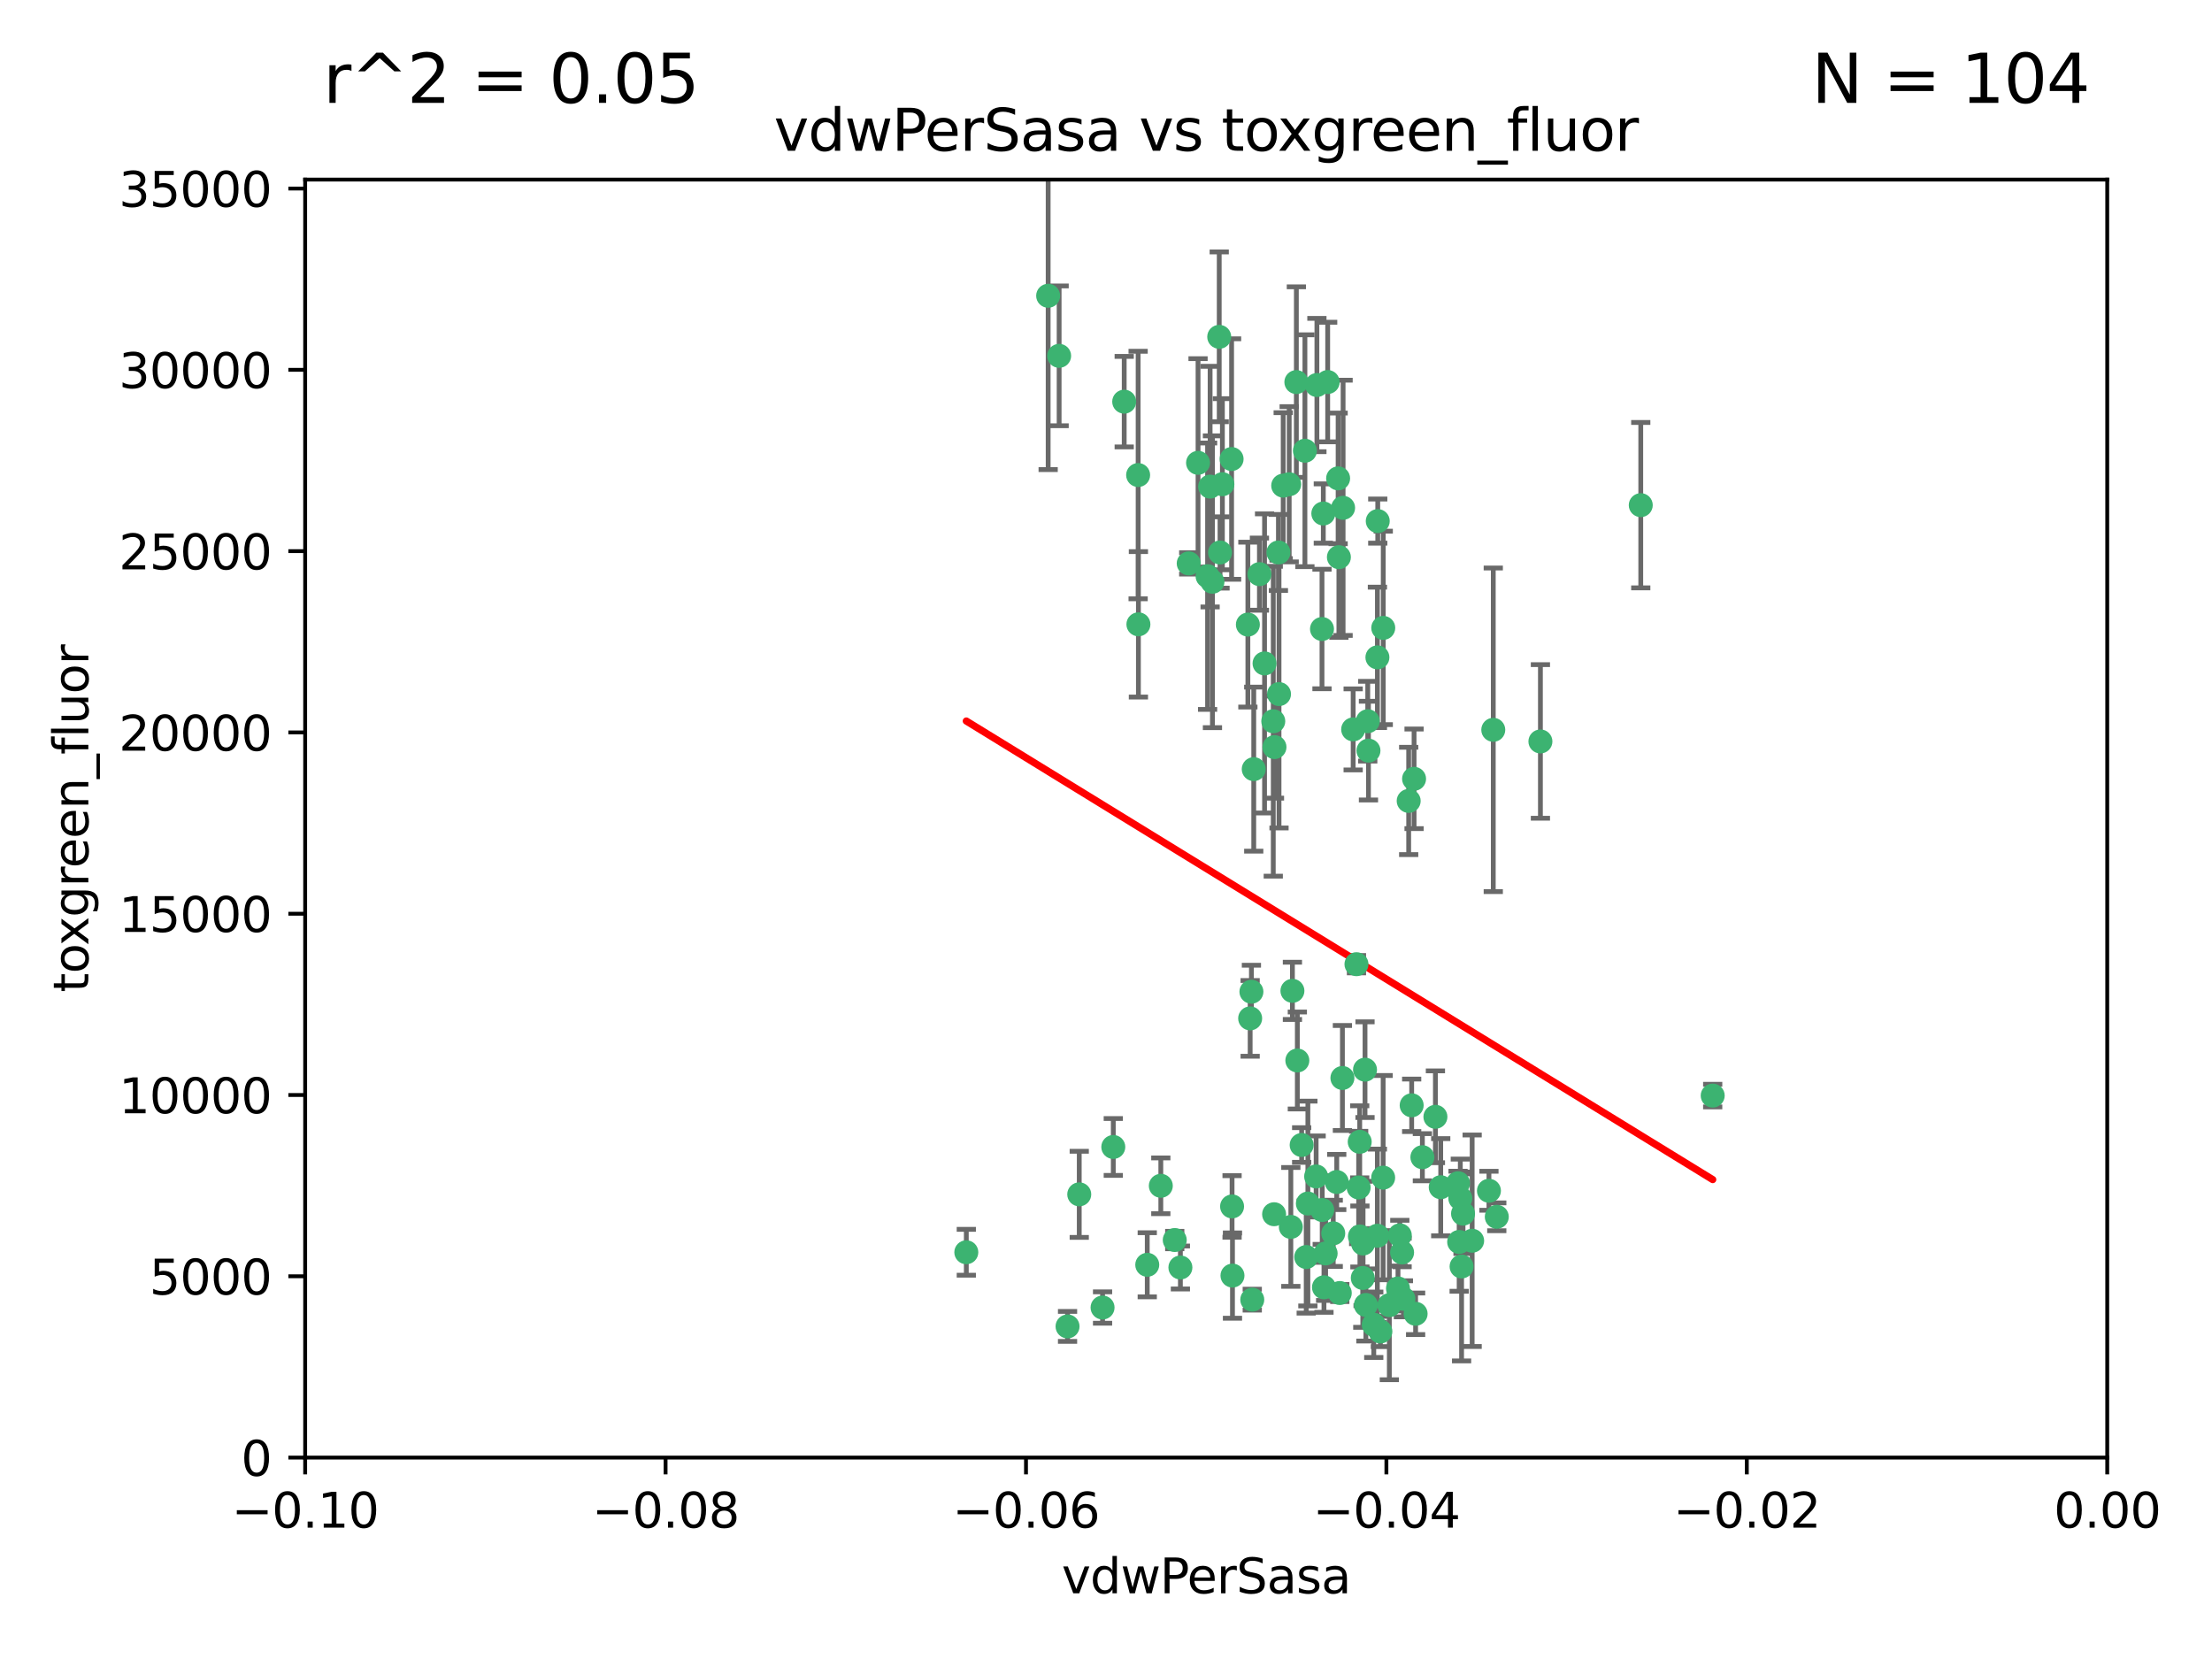 <?xml version="1.0" encoding="utf-8" standalone="no"?>
<!DOCTYPE svg PUBLIC "-//W3C//DTD SVG 1.1//EN"
  "http://www.w3.org/Graphics/SVG/1.1/DTD/svg11.dtd">
<svg xmlns:xlink="http://www.w3.org/1999/xlink" width="460.8pt" height="345.6pt" viewBox="0 0 460.8 345.6" xmlns="http://www.w3.org/2000/svg" version="1.1">
 <defs>
  <style type="text/css">*{stroke-linejoin: round; stroke-linecap: butt}</style>
 </defs>
 <g id="figure_1">
  <g id="patch_1">
   <path d="M 0 345.6 
L 460.8 345.6 
L 460.8 0 
L 0 0 
z
" style="fill: #ffffff"/>
  </g>
  <g id="axes_1">
   <g id="patch_2">
    <path d="M 63.571 303.64 
L 438.975 303.64 
L 438.975 37.411 
L 63.571 37.411 
z
" style="fill: #ffffff"/>
   </g>
   <g id="PathCollection_1">
    <defs>
     <path id="mbdf7228391" d="M 0 1.118 
C 0.297 1.118 0.581 1 0.791 0.791 
C 1 0.581 1.118 0.297 1.118 0 
C 1.118 -0.297 1 -0.581 0.791 -0.791 
C 0.581 -1 0.297 -1.118 0 -1.118 
C -0.297 -1.118 -0.581 -1 -0.791 -0.791 
C -1 -0.581 -1.118 -0.297 -1.118 0 
C -1.118 0.297 -1 0.581 -0.791 0.791 
C -0.581 1 -0.297 1.118 0 1.118 
z
" style="stroke: #3cb371"/>
    </defs>
    <g clip-path="url(#pd8a92b1309)">
     <use xlink:href="#mbdf7228391" x="266.318" y="115.09" style="fill: #3cb371; stroke: #3cb371"/>
     <use xlink:href="#mbdf7228391" x="270.055" y="79.593" style="fill: #3cb371; stroke: #3cb371"/>
     <use xlink:href="#mbdf7228391" x="252.089" y="101.372" style="fill: #3cb371; stroke: #3cb371"/>
     <use xlink:href="#mbdf7228391" x="286.941" y="136.942" style="fill: #3cb371; stroke: #3cb371"/>
     <use xlink:href="#mbdf7228391" x="249.576" y="96.415" style="fill: #3cb371; stroke: #3cb371"/>
     <use xlink:href="#mbdf7228391" x="254.155" y="115.091" style="fill: #3cb371; stroke: #3cb371"/>
     <use xlink:href="#mbdf7228391" x="218.35" y="61.614" style="fill: #3cb371; stroke: #3cb371"/>
     <use xlink:href="#mbdf7228391" x="201.3" y="260.87" style="fill: #3cb371; stroke: #3cb371"/>
     <use xlink:href="#mbdf7228391" x="234.193" y="83.673" style="fill: #3cb371; stroke: #3cb371"/>
     <use xlink:href="#mbdf7228391" x="275.395" y="131.033" style="fill: #3cb371; stroke: #3cb371"/>
     <use xlink:href="#mbdf7228391" x="274.335" y="80.209" style="fill: #3cb371; stroke: #3cb371"/>
     <use xlink:href="#mbdf7228391" x="267.313" y="101.166" style="fill: #3cb371; stroke: #3cb371"/>
     <use xlink:href="#mbdf7228391" x="220.637" y="74.129" style="fill: #3cb371; stroke: #3cb371"/>
     <use xlink:href="#mbdf7228391" x="261.177" y="160.224" style="fill: #3cb371; stroke: #3cb371"/>
     <use xlink:href="#mbdf7228391" x="281.888" y="151.945" style="fill: #3cb371; stroke: #3cb371"/>
     <use xlink:href="#mbdf7228391" x="262.362" y="119.604" style="fill: #3cb371; stroke: #3cb371"/>
     <use xlink:href="#mbdf7228391" x="266.443" y="144.591" style="fill: #3cb371; stroke: #3cb371"/>
     <use xlink:href="#mbdf7228391" x="254.646" y="100.872" style="fill: #3cb371; stroke: #3cb371"/>
     <use xlink:href="#mbdf7228391" x="278.917" y="116.067" style="fill: #3cb371; stroke: #3cb371"/>
     <use xlink:href="#mbdf7228391" x="270.26" y="220.921" style="fill: #3cb371; stroke: #3cb371"/>
     <use xlink:href="#mbdf7228391" x="256.564" y="95.624" style="fill: #3cb371; stroke: #3cb371"/>
     <use xlink:href="#mbdf7228391" x="268.562" y="100.88" style="fill: #3cb371; stroke: #3cb371"/>
     <use xlink:href="#mbdf7228391" x="279.792" y="105.788" style="fill: #3cb371; stroke: #3cb371"/>
     <use xlink:href="#mbdf7228391" x="259.956" y="130.114" style="fill: #3cb371; stroke: #3cb371"/>
     <use xlink:href="#mbdf7228391" x="263.429" y="138.203" style="fill: #3cb371; stroke: #3cb371"/>
     <use xlink:href="#mbdf7228391" x="275.671" y="106.972" style="fill: #3cb371; stroke: #3cb371"/>
     <use xlink:href="#mbdf7228391" x="260.693" y="206.592" style="fill: #3cb371; stroke: #3cb371"/>
     <use xlink:href="#mbdf7228391" x="278.755" y="99.654" style="fill: #3cb371; stroke: #3cb371"/>
     <use xlink:href="#mbdf7228391" x="292.082" y="260.914" style="fill: #3cb371; stroke: #3cb371"/>
     <use xlink:href="#mbdf7228391" x="271.159" y="238.523" style="fill: #3cb371; stroke: #3cb371"/>
     <use xlink:href="#mbdf7228391" x="288.137" y="245.325" style="fill: #3cb371; stroke: #3cb371"/>
     <use xlink:href="#mbdf7228391" x="237.093" y="98.96" style="fill: #3cb371; stroke: #3cb371"/>
     <use xlink:href="#mbdf7228391" x="222.39" y="276.318" style="fill: #3cb371; stroke: #3cb371"/>
     <use xlink:href="#mbdf7228391" x="287.011" y="108.552" style="fill: #3cb371; stroke: #3cb371"/>
     <use xlink:href="#mbdf7228391" x="237.152" y="130.059" style="fill: #3cb371; stroke: #3cb371"/>
     <use xlink:href="#mbdf7228391" x="276.581" y="79.585" style="fill: #3cb371; stroke: #3cb371"/>
     <use xlink:href="#mbdf7228391" x="265.497" y="155.635" style="fill: #3cb371; stroke: #3cb371"/>
     <use xlink:href="#mbdf7228391" x="269.235" y="206.41" style="fill: #3cb371; stroke: #3cb371"/>
     <use xlink:href="#mbdf7228391" x="251.561" y="120.034" style="fill: #3cb371; stroke: #3cb371"/>
     <use xlink:href="#mbdf7228391" x="241.819" y="247.024" style="fill: #3cb371; stroke: #3cb371"/>
     <use xlink:href="#mbdf7228391" x="271.838" y="93.895" style="fill: #3cb371; stroke: #3cb371"/>
     <use xlink:href="#mbdf7228391" x="247.631" y="117.366" style="fill: #3cb371; stroke: #3cb371"/>
     <use xlink:href="#mbdf7228391" x="252.576" y="121.191" style="fill: #3cb371; stroke: #3cb371"/>
     <use xlink:href="#mbdf7228391" x="253.987" y="70.169" style="fill: #3cb371; stroke: #3cb371"/>
     <use xlink:href="#mbdf7228391" x="293.454" y="166.847" style="fill: #3cb371; stroke: #3cb371"/>
     <use xlink:href="#mbdf7228391" x="279.101" y="269.359" style="fill: #3cb371; stroke: #3cb371"/>
     <use xlink:href="#mbdf7228391" x="304.776" y="252.825" style="fill: #3cb371; stroke: #3cb371"/>
     <use xlink:href="#mbdf7228391" x="284.928" y="150.242" style="fill: #3cb371; stroke: #3cb371"/>
     <use xlink:href="#mbdf7228391" x="274.176" y="245.077" style="fill: #3cb371; stroke: #3cb371"/>
     <use xlink:href="#mbdf7228391" x="224.827" y="248.804" style="fill: #3cb371; stroke: #3cb371"/>
     <use xlink:href="#mbdf7228391" x="265.419" y="252.947" style="fill: #3cb371; stroke: #3cb371"/>
     <use xlink:href="#mbdf7228391" x="283.953" y="259.045" style="fill: #3cb371; stroke: #3cb371"/>
     <use xlink:href="#mbdf7228391" x="296.308" y="241.067" style="fill: #3cb371; stroke: #3cb371"/>
     <use xlink:href="#mbdf7228391" x="291.606" y="257.342" style="fill: #3cb371; stroke: #3cb371"/>
     <use xlink:href="#mbdf7228391" x="245.899" y="264.042" style="fill: #3cb371; stroke: #3cb371"/>
     <use xlink:href="#mbdf7228391" x="294.077" y="230.255" style="fill: #3cb371; stroke: #3cb371"/>
     <use xlink:href="#mbdf7228391" x="292.357" y="270.567" style="fill: #3cb371; stroke: #3cb371"/>
     <use xlink:href="#mbdf7228391" x="275.442" y="252.069" style="fill: #3cb371; stroke: #3cb371"/>
     <use xlink:href="#mbdf7228391" x="283.033" y="247.376" style="fill: #3cb371; stroke: #3cb371"/>
     <use xlink:href="#mbdf7228391" x="275.806" y="268.169" style="fill: #3cb371; stroke: #3cb371"/>
     <use xlink:href="#mbdf7228391" x="238.994" y="263.481" style="fill: #3cb371; stroke: #3cb371"/>
     <use xlink:href="#mbdf7228391" x="287.559" y="277.375" style="fill: #3cb371; stroke: #3cb371"/>
     <use xlink:href="#mbdf7228391" x="256.663" y="251.323" style="fill: #3cb371; stroke: #3cb371"/>
     <use xlink:href="#mbdf7228391" x="260.869" y="270.746" style="fill: #3cb371; stroke: #3cb371"/>
     <use xlink:href="#mbdf7228391" x="229.684" y="272.382" style="fill: #3cb371; stroke: #3cb371"/>
     <use xlink:href="#mbdf7228391" x="284.358" y="222.83" style="fill: #3cb371; stroke: #3cb371"/>
     <use xlink:href="#mbdf7228391" x="304.475" y="263.833" style="fill: #3cb371; stroke: #3cb371"/>
     <use xlink:href="#mbdf7228391" x="231.919" y="238.934" style="fill: #3cb371; stroke: #3cb371"/>
     <use xlink:href="#mbdf7228391" x="265.246" y="150.246" style="fill: #3cb371; stroke: #3cb371"/>
     <use xlink:href="#mbdf7228391" x="283.253" y="237.859" style="fill: #3cb371; stroke: #3cb371"/>
     <use xlink:href="#mbdf7228391" x="306.676" y="258.47" style="fill: #3cb371; stroke: #3cb371"/>
     <use xlink:href="#mbdf7228391" x="282.577" y="200.861" style="fill: #3cb371; stroke: #3cb371"/>
     <use xlink:href="#mbdf7228391" x="256.747" y="265.728" style="fill: #3cb371; stroke: #3cb371"/>
     <use xlink:href="#mbdf7228391" x="311.808" y="253.482" style="fill: #3cb371; stroke: #3cb371"/>
     <use xlink:href="#mbdf7228391" x="311.077" y="152.035" style="fill: #3cb371; stroke: #3cb371"/>
     <use xlink:href="#mbdf7228391" x="286.18" y="275.967" style="fill: #3cb371; stroke: #3cb371"/>
     <use xlink:href="#mbdf7228391" x="283.895" y="266.22" style="fill: #3cb371; stroke: #3cb371"/>
     <use xlink:href="#mbdf7228391" x="268.905" y="255.591" style="fill: #3cb371; stroke: #3cb371"/>
     <use xlink:href="#mbdf7228391" x="260.43" y="212.147" style="fill: #3cb371; stroke: #3cb371"/>
     <use xlink:href="#mbdf7228391" x="285.076" y="156.366" style="fill: #3cb371; stroke: #3cb371"/>
     <use xlink:href="#mbdf7228391" x="244.721" y="258.32" style="fill: #3cb371; stroke: #3cb371"/>
     <use xlink:href="#mbdf7228391" x="283.296" y="257.576" style="fill: #3cb371; stroke: #3cb371"/>
     <use xlink:href="#mbdf7228391" x="310.174" y="248.058" style="fill: #3cb371; stroke: #3cb371"/>
     <use xlink:href="#mbdf7228391" x="288.157" y="130.801" style="fill: #3cb371; stroke: #3cb371"/>
     <use xlink:href="#mbdf7228391" x="289.425" y="271.896" style="fill: #3cb371; stroke: #3cb371"/>
     <use xlink:href="#mbdf7228391" x="277.739" y="256.929" style="fill: #3cb371; stroke: #3cb371"/>
     <use xlink:href="#mbdf7228391" x="279.65" y="224.561" style="fill: #3cb371; stroke: #3cb371"/>
     <use xlink:href="#mbdf7228391" x="294.898" y="273.685" style="fill: #3cb371; stroke: #3cb371"/>
     <use xlink:href="#mbdf7228391" x="286.929" y="257.429" style="fill: #3cb371; stroke: #3cb371"/>
     <use xlink:href="#mbdf7228391" x="320.897" y="154.457" style="fill: #3cb371; stroke: #3cb371"/>
     <use xlink:href="#mbdf7228391" x="291.228" y="268.409" style="fill: #3cb371; stroke: #3cb371"/>
     <use xlink:href="#mbdf7228391" x="341.801" y="105.234" style="fill: #3cb371; stroke: #3cb371"/>
     <use xlink:href="#mbdf7228391" x="276.154" y="261.112" style="fill: #3cb371; stroke: #3cb371"/>
     <use xlink:href="#mbdf7228391" x="284.539" y="271.847" style="fill: #3cb371; stroke: #3cb371"/>
     <use xlink:href="#mbdf7228391" x="272.109" y="261.862" style="fill: #3cb371; stroke: #3cb371"/>
     <use xlink:href="#mbdf7228391" x="299.023" y="232.65" style="fill: #3cb371; stroke: #3cb371"/>
     <use xlink:href="#mbdf7228391" x="303.97" y="258.72" style="fill: #3cb371; stroke: #3cb371"/>
     <use xlink:href="#mbdf7228391" x="278.467" y="246.235" style="fill: #3cb371; stroke: #3cb371"/>
     <use xlink:href="#mbdf7228391" x="300.13" y="247.319" style="fill: #3cb371; stroke: #3cb371"/>
     <use xlink:href="#mbdf7228391" x="303.74" y="246.485" style="fill: #3cb371; stroke: #3cb371"/>
     <use xlink:href="#mbdf7228391" x="356.787" y="228.234" style="fill: #3cb371; stroke: #3cb371"/>
     <use xlink:href="#mbdf7228391" x="294.577" y="162.243" style="fill: #3cb371; stroke: #3cb371"/>
     <use xlink:href="#mbdf7228391" x="272.455" y="250.721" style="fill: #3cb371; stroke: #3cb371"/>
     <use xlink:href="#mbdf7228391" x="304.21" y="249.638" style="fill: #3cb371; stroke: #3cb371"/>
    </g>
   </g>
   <g id="matplotlib.axis_1">
    <g id="xtick_1">
     <g id="line2d_1">
      <defs>
       <path id="ma8fceb2511" d="M 0 0 
L 0 3.5 
" style="stroke: #000000; stroke-width: 0.8"/>
      </defs>
      <g>
       <use xlink:href="#ma8fceb2511" x="63.571" y="303.64" style="stroke: #000000; stroke-width: 0.8"/>
      </g>
     </g>
     <g id="text_1">
      <!-- −0.10 -->
      <g transform="translate(48.249 318.238)scale(0.1 -0.1)">
       <defs>
        <path id="DejaVuSans-2212" d="M 678 2272 
L 4684 2272 
L 4684 1741 
L 678 1741 
L 678 2272 
z
" transform="scale(0.016)"/>
        <path id="DejaVuSans-30" d="M 2034 4250 
Q 1547 4250 1301 3770 
Q 1056 3291 1056 2328 
Q 1056 1369 1301 889 
Q 1547 409 2034 409 
Q 2525 409 2770 889 
Q 3016 1369 3016 2328 
Q 3016 3291 2770 3770 
Q 2525 4250 2034 4250 
z
M 2034 4750 
Q 2819 4750 3233 4129 
Q 3647 3509 3647 2328 
Q 3647 1150 3233 529 
Q 2819 -91 2034 -91 
Q 1250 -91 836 529 
Q 422 1150 422 2328 
Q 422 3509 836 4129 
Q 1250 4750 2034 4750 
z
" transform="scale(0.016)"/>
        <path id="DejaVuSans-2e" d="M 684 794 
L 1344 794 
L 1344 0 
L 684 0 
L 684 794 
z
" transform="scale(0.016)"/>
        <path id="DejaVuSans-31" d="M 794 531 
L 1825 531 
L 1825 4091 
L 703 3866 
L 703 4441 
L 1819 4666 
L 2450 4666 
L 2450 531 
L 3481 531 
L 3481 0 
L 794 0 
L 794 531 
z
" transform="scale(0.016)"/>
       </defs>
       <use xlink:href="#DejaVuSans-2212"/>
       <use xlink:href="#DejaVuSans-30" x="83.789"/>
       <use xlink:href="#DejaVuSans-2e" x="147.412"/>
       <use xlink:href="#DejaVuSans-31" x="179.199"/>
       <use xlink:href="#DejaVuSans-30" x="242.822"/>
      </g>
     </g>
    </g>
    <g id="xtick_2">
     <g id="line2d_2">
      <g>
       <use xlink:href="#ma8fceb2511" x="138.652" y="303.64" style="stroke: #000000; stroke-width: 0.8"/>
      </g>
     </g>
     <g id="text_2">
      <!-- −0.08 -->
      <g transform="translate(123.329 318.238)scale(0.1 -0.1)">
       <defs>
        <path id="DejaVuSans-38" d="M 2034 2216 
Q 1584 2216 1326 1975 
Q 1069 1734 1069 1313 
Q 1069 891 1326 650 
Q 1584 409 2034 409 
Q 2484 409 2743 651 
Q 3003 894 3003 1313 
Q 3003 1734 2745 1975 
Q 2488 2216 2034 2216 
z
M 1403 2484 
Q 997 2584 770 2862 
Q 544 3141 544 3541 
Q 544 4100 942 4425 
Q 1341 4750 2034 4750 
Q 2731 4750 3128 4425 
Q 3525 4100 3525 3541 
Q 3525 3141 3298 2862 
Q 3072 2584 2669 2484 
Q 3125 2378 3379 2068 
Q 3634 1759 3634 1313 
Q 3634 634 3220 271 
Q 2806 -91 2034 -91 
Q 1263 -91 848 271 
Q 434 634 434 1313 
Q 434 1759 690 2068 
Q 947 2378 1403 2484 
z
M 1172 3481 
Q 1172 3119 1398 2916 
Q 1625 2713 2034 2713 
Q 2441 2713 2670 2916 
Q 2900 3119 2900 3481 
Q 2900 3844 2670 4047 
Q 2441 4250 2034 4250 
Q 1625 4250 1398 4047 
Q 1172 3844 1172 3481 
z
" transform="scale(0.016)"/>
       </defs>
       <use xlink:href="#DejaVuSans-2212"/>
       <use xlink:href="#DejaVuSans-30" x="83.789"/>
       <use xlink:href="#DejaVuSans-2e" x="147.412"/>
       <use xlink:href="#DejaVuSans-30" x="179.199"/>
       <use xlink:href="#DejaVuSans-38" x="242.822"/>
      </g>
     </g>
    </g>
    <g id="xtick_3">
     <g id="line2d_3">
      <g>
       <use xlink:href="#ma8fceb2511" x="213.733" y="303.64" style="stroke: #000000; stroke-width: 0.8"/>
      </g>
     </g>
     <g id="text_3">
      <!-- −0.06 -->
      <g transform="translate(198.41 318.238)scale(0.1 -0.1)">
       <defs>
        <path id="DejaVuSans-36" d="M 2113 2584 
Q 1688 2584 1439 2293 
Q 1191 2003 1191 1497 
Q 1191 994 1439 701 
Q 1688 409 2113 409 
Q 2538 409 2786 701 
Q 3034 994 3034 1497 
Q 3034 2003 2786 2293 
Q 2538 2584 2113 2584 
z
M 3366 4563 
L 3366 3988 
Q 3128 4100 2886 4159 
Q 2644 4219 2406 4219 
Q 1781 4219 1451 3797 
Q 1122 3375 1075 2522 
Q 1259 2794 1537 2939 
Q 1816 3084 2150 3084 
Q 2853 3084 3261 2657 
Q 3669 2231 3669 1497 
Q 3669 778 3244 343 
Q 2819 -91 2113 -91 
Q 1303 -91 875 529 
Q 447 1150 447 2328 
Q 447 3434 972 4092 
Q 1497 4750 2381 4750 
Q 2619 4750 2861 4703 
Q 3103 4656 3366 4563 
z
" transform="scale(0.016)"/>
       </defs>
       <use xlink:href="#DejaVuSans-2212"/>
       <use xlink:href="#DejaVuSans-30" x="83.789"/>
       <use xlink:href="#DejaVuSans-2e" x="147.412"/>
       <use xlink:href="#DejaVuSans-30" x="179.199"/>
       <use xlink:href="#DejaVuSans-36" x="242.822"/>
      </g>
     </g>
    </g>
    <g id="xtick_4">
     <g id="line2d_4">
      <g>
       <use xlink:href="#ma8fceb2511" x="288.813" y="303.64" style="stroke: #000000; stroke-width: 0.8"/>
      </g>
     </g>
     <g id="text_4">
      <!-- −0.04 -->
      <g transform="translate(273.491 318.238)scale(0.1 -0.1)">
       <defs>
        <path id="DejaVuSans-34" d="M 2419 4116 
L 825 1625 
L 2419 1625 
L 2419 4116 
z
M 2253 4666 
L 3047 4666 
L 3047 1625 
L 3713 1625 
L 3713 1100 
L 3047 1100 
L 3047 0 
L 2419 0 
L 2419 1100 
L 313 1100 
L 313 1709 
L 2253 4666 
z
" transform="scale(0.016)"/>
       </defs>
       <use xlink:href="#DejaVuSans-2212"/>
       <use xlink:href="#DejaVuSans-30" x="83.789"/>
       <use xlink:href="#DejaVuSans-2e" x="147.412"/>
       <use xlink:href="#DejaVuSans-30" x="179.199"/>
       <use xlink:href="#DejaVuSans-34" x="242.822"/>
      </g>
     </g>
    </g>
    <g id="xtick_5">
     <g id="line2d_5">
      <g>
       <use xlink:href="#ma8fceb2511" x="363.894" y="303.64" style="stroke: #000000; stroke-width: 0.8"/>
      </g>
     </g>
     <g id="text_5">
      <!-- −0.02 -->
      <g transform="translate(348.572 318.238)scale(0.1 -0.1)">
       <defs>
        <path id="DejaVuSans-32" d="M 1228 531 
L 3431 531 
L 3431 0 
L 469 0 
L 469 531 
Q 828 903 1448 1529 
Q 2069 2156 2228 2338 
Q 2531 2678 2651 2914 
Q 2772 3150 2772 3378 
Q 2772 3750 2511 3984 
Q 2250 4219 1831 4219 
Q 1534 4219 1204 4116 
Q 875 4013 500 3803 
L 500 4441 
Q 881 4594 1212 4672 
Q 1544 4750 1819 4750 
Q 2544 4750 2975 4387 
Q 3406 4025 3406 3419 
Q 3406 3131 3298 2873 
Q 3191 2616 2906 2266 
Q 2828 2175 2409 1742 
Q 1991 1309 1228 531 
z
" transform="scale(0.016)"/>
       </defs>
       <use xlink:href="#DejaVuSans-2212"/>
       <use xlink:href="#DejaVuSans-30" x="83.789"/>
       <use xlink:href="#DejaVuSans-2e" x="147.412"/>
       <use xlink:href="#DejaVuSans-30" x="179.199"/>
       <use xlink:href="#DejaVuSans-32" x="242.822"/>
      </g>
     </g>
    </g>
    <g id="xtick_6">
     <g id="line2d_6">
      <g>
       <use xlink:href="#ma8fceb2511" x="438.975" y="303.64" style="stroke: #000000; stroke-width: 0.8"/>
      </g>
     </g>
     <g id="text_6">
      <!-- 0.00 -->
      <g transform="translate(427.842 318.238)scale(0.1 -0.1)">
       <use xlink:href="#DejaVuSans-30"/>
       <use xlink:href="#DejaVuSans-2e" x="63.623"/>
       <use xlink:href="#DejaVuSans-30" x="95.41"/>
       <use xlink:href="#DejaVuSans-30" x="159.033"/>
      </g>
     </g>
    </g>
    <g id="text_7">
     <!-- vdwPerSasa -->
     <g transform="translate(221.178 331.917)scale(0.1 -0.1)">
      <defs>
       <path id="DejaVuSans-76" d="M 191 3500 
L 800 3500 
L 1894 563 
L 2988 3500 
L 3597 3500 
L 2284 0 
L 1503 0 
L 191 3500 
z
" transform="scale(0.016)"/>
       <path id="DejaVuSans-64" d="M 2906 2969 
L 2906 4863 
L 3481 4863 
L 3481 0 
L 2906 0 
L 2906 525 
Q 2725 213 2448 61 
Q 2172 -91 1784 -91 
Q 1150 -91 751 415 
Q 353 922 353 1747 
Q 353 2572 751 3078 
Q 1150 3584 1784 3584 
Q 2172 3584 2448 3432 
Q 2725 3281 2906 2969 
z
M 947 1747 
Q 947 1113 1208 752 
Q 1469 391 1925 391 
Q 2381 391 2643 752 
Q 2906 1113 2906 1747 
Q 2906 2381 2643 2742 
Q 2381 3103 1925 3103 
Q 1469 3103 1208 2742 
Q 947 2381 947 1747 
z
" transform="scale(0.016)"/>
       <path id="DejaVuSans-77" d="M 269 3500 
L 844 3500 
L 1563 769 
L 2278 3500 
L 2956 3500 
L 3675 769 
L 4391 3500 
L 4966 3500 
L 4050 0 
L 3372 0 
L 2619 2869 
L 1863 0 
L 1184 0 
L 269 3500 
z
" transform="scale(0.016)"/>
       <path id="DejaVuSans-50" d="M 1259 4147 
L 1259 2394 
L 2053 2394 
Q 2494 2394 2734 2622 
Q 2975 2850 2975 3272 
Q 2975 3691 2734 3919 
Q 2494 4147 2053 4147 
L 1259 4147 
z
M 628 4666 
L 2053 4666 
Q 2838 4666 3239 4311 
Q 3641 3956 3641 3272 
Q 3641 2581 3239 2228 
Q 2838 1875 2053 1875 
L 1259 1875 
L 1259 0 
L 628 0 
L 628 4666 
z
" transform="scale(0.016)"/>
       <path id="DejaVuSans-65" d="M 3597 1894 
L 3597 1613 
L 953 1613 
Q 991 1019 1311 708 
Q 1631 397 2203 397 
Q 2534 397 2845 478 
Q 3156 559 3463 722 
L 3463 178 
Q 3153 47 2828 -22 
Q 2503 -91 2169 -91 
Q 1331 -91 842 396 
Q 353 884 353 1716 
Q 353 2575 817 3079 
Q 1281 3584 2069 3584 
Q 2775 3584 3186 3129 
Q 3597 2675 3597 1894 
z
M 3022 2063 
Q 3016 2534 2758 2815 
Q 2500 3097 2075 3097 
Q 1594 3097 1305 2825 
Q 1016 2553 972 2059 
L 3022 2063 
z
" transform="scale(0.016)"/>
       <path id="DejaVuSans-72" d="M 2631 2963 
Q 2534 3019 2420 3045 
Q 2306 3072 2169 3072 
Q 1681 3072 1420 2755 
Q 1159 2438 1159 1844 
L 1159 0 
L 581 0 
L 581 3500 
L 1159 3500 
L 1159 2956 
Q 1341 3275 1631 3429 
Q 1922 3584 2338 3584 
Q 2397 3584 2469 3576 
Q 2541 3569 2628 3553 
L 2631 2963 
z
" transform="scale(0.016)"/>
       <path id="DejaVuSans-53" d="M 3425 4513 
L 3425 3897 
Q 3066 4069 2747 4153 
Q 2428 4238 2131 4238 
Q 1616 4238 1336 4038 
Q 1056 3838 1056 3469 
Q 1056 3159 1242 3001 
Q 1428 2844 1947 2747 
L 2328 2669 
Q 3034 2534 3370 2195 
Q 3706 1856 3706 1288 
Q 3706 609 3251 259 
Q 2797 -91 1919 -91 
Q 1588 -91 1214 -16 
Q 841 59 441 206 
L 441 856 
Q 825 641 1194 531 
Q 1563 422 1919 422 
Q 2459 422 2753 634 
Q 3047 847 3047 1241 
Q 3047 1584 2836 1778 
Q 2625 1972 2144 2069 
L 1759 2144 
Q 1053 2284 737 2584 
Q 422 2884 422 3419 
Q 422 4038 858 4394 
Q 1294 4750 2059 4750 
Q 2388 4750 2728 4690 
Q 3069 4631 3425 4513 
z
" transform="scale(0.016)"/>
       <path id="DejaVuSans-61" d="M 2194 1759 
Q 1497 1759 1228 1600 
Q 959 1441 959 1056 
Q 959 750 1161 570 
Q 1363 391 1709 391 
Q 2188 391 2477 730 
Q 2766 1069 2766 1631 
L 2766 1759 
L 2194 1759 
z
M 3341 1997 
L 3341 0 
L 2766 0 
L 2766 531 
Q 2569 213 2275 61 
Q 1981 -91 1556 -91 
Q 1019 -91 701 211 
Q 384 513 384 1019 
Q 384 1609 779 1909 
Q 1175 2209 1959 2209 
L 2766 2209 
L 2766 2266 
Q 2766 2663 2505 2880 
Q 2244 3097 1772 3097 
Q 1472 3097 1187 3025 
Q 903 2953 641 2809 
L 641 3341 
Q 956 3463 1253 3523 
Q 1550 3584 1831 3584 
Q 2591 3584 2966 3190 
Q 3341 2797 3341 1997 
z
" transform="scale(0.016)"/>
       <path id="DejaVuSans-73" d="M 2834 3397 
L 2834 2853 
Q 2591 2978 2328 3040 
Q 2066 3103 1784 3103 
Q 1356 3103 1142 2972 
Q 928 2841 928 2578 
Q 928 2378 1081 2264 
Q 1234 2150 1697 2047 
L 1894 2003 
Q 2506 1872 2764 1633 
Q 3022 1394 3022 966 
Q 3022 478 2636 193 
Q 2250 -91 1575 -91 
Q 1294 -91 989 -36 
Q 684 19 347 128 
L 347 722 
Q 666 556 975 473 
Q 1284 391 1588 391 
Q 1994 391 2212 530 
Q 2431 669 2431 922 
Q 2431 1156 2273 1281 
Q 2116 1406 1581 1522 
L 1381 1569 
Q 847 1681 609 1914 
Q 372 2147 372 2553 
Q 372 3047 722 3315 
Q 1072 3584 1716 3584 
Q 2034 3584 2315 3537 
Q 2597 3491 2834 3397 
z
" transform="scale(0.016)"/>
      </defs>
      <use xlink:href="#DejaVuSans-76"/>
      <use xlink:href="#DejaVuSans-64" x="59.18"/>
      <use xlink:href="#DejaVuSans-77" x="122.656"/>
      <use xlink:href="#DejaVuSans-50" x="204.443"/>
      <use xlink:href="#DejaVuSans-65" x="261.121"/>
      <use xlink:href="#DejaVuSans-72" x="322.645"/>
      <use xlink:href="#DejaVuSans-53" x="363.758"/>
      <use xlink:href="#DejaVuSans-61" x="427.234"/>
      <use xlink:href="#DejaVuSans-73" x="488.514"/>
      <use xlink:href="#DejaVuSans-61" x="540.613"/>
     </g>
    </g>
   </g>
   <g id="matplotlib.axis_2">
    <g id="ytick_1">
     <g id="line2d_7">
      <defs>
       <path id="mfa749469e5" d="M 0 0 
L -3.5 0 
" style="stroke: #000000; stroke-width: 0.8"/>
      </defs>
      <g>
       <use xlink:href="#mfa749469e5" x="63.571" y="303.64" style="stroke: #000000; stroke-width: 0.8"/>
      </g>
     </g>
     <g id="text_8">
      <!-- 0 -->
      <g transform="translate(50.209 307.439)scale(0.1 -0.1)">
       <use xlink:href="#DejaVuSans-30"/>
      </g>
     </g>
    </g>
    <g id="ytick_2">
     <g id="line2d_8">
      <g>
       <use xlink:href="#mfa749469e5" x="63.571" y="265.874" style="stroke: #000000; stroke-width: 0.8"/>
      </g>
     </g>
     <g id="text_9">
      <!-- 5000 -->
      <g transform="translate(31.121 269.673)scale(0.1 -0.1)">
       <defs>
        <path id="DejaVuSans-35" d="M 691 4666 
L 3169 4666 
L 3169 4134 
L 1269 4134 
L 1269 2991 
Q 1406 3038 1543 3061 
Q 1681 3084 1819 3084 
Q 2600 3084 3056 2656 
Q 3513 2228 3513 1497 
Q 3513 744 3044 326 
Q 2575 -91 1722 -91 
Q 1428 -91 1123 -41 
Q 819 9 494 109 
L 494 744 
Q 775 591 1075 516 
Q 1375 441 1709 441 
Q 2250 441 2565 725 
Q 2881 1009 2881 1497 
Q 2881 1984 2565 2268 
Q 2250 2553 1709 2553 
Q 1456 2553 1204 2497 
Q 953 2441 691 2322 
L 691 4666 
z
" transform="scale(0.016)"/>
       </defs>
       <use xlink:href="#DejaVuSans-35"/>
       <use xlink:href="#DejaVuSans-30" x="63.623"/>
       <use xlink:href="#DejaVuSans-30" x="127.246"/>
       <use xlink:href="#DejaVuSans-30" x="190.869"/>
      </g>
     </g>
    </g>
    <g id="ytick_3">
     <g id="line2d_9">
      <g>
       <use xlink:href="#mfa749469e5" x="63.571" y="228.108" style="stroke: #000000; stroke-width: 0.8"/>
      </g>
     </g>
     <g id="text_10">
      <!-- 10000 -->
      <g transform="translate(24.759 231.907)scale(0.1 -0.1)">
       <use xlink:href="#DejaVuSans-31"/>
       <use xlink:href="#DejaVuSans-30" x="63.623"/>
       <use xlink:href="#DejaVuSans-30" x="127.246"/>
       <use xlink:href="#DejaVuSans-30" x="190.869"/>
       <use xlink:href="#DejaVuSans-30" x="254.492"/>
      </g>
     </g>
    </g>
    <g id="ytick_4">
     <g id="line2d_10">
      <g>
       <use xlink:href="#mfa749469e5" x="63.571" y="190.342" style="stroke: #000000; stroke-width: 0.8"/>
      </g>
     </g>
     <g id="text_11">
      <!-- 15000 -->
      <g transform="translate(24.759 194.141)scale(0.1 -0.1)">
       <use xlink:href="#DejaVuSans-31"/>
       <use xlink:href="#DejaVuSans-35" x="63.623"/>
       <use xlink:href="#DejaVuSans-30" x="127.246"/>
       <use xlink:href="#DejaVuSans-30" x="190.869"/>
       <use xlink:href="#DejaVuSans-30" x="254.492"/>
      </g>
     </g>
    </g>
    <g id="ytick_5">
     <g id="line2d_11">
      <g>
       <use xlink:href="#mfa749469e5" x="63.571" y="152.576" style="stroke: #000000; stroke-width: 0.8"/>
      </g>
     </g>
     <g id="text_12">
      <!-- 20000 -->
      <g transform="translate(24.759 156.375)scale(0.1 -0.1)">
       <use xlink:href="#DejaVuSans-32"/>
       <use xlink:href="#DejaVuSans-30" x="63.623"/>
       <use xlink:href="#DejaVuSans-30" x="127.246"/>
       <use xlink:href="#DejaVuSans-30" x="190.869"/>
       <use xlink:href="#DejaVuSans-30" x="254.492"/>
      </g>
     </g>
    </g>
    <g id="ytick_6">
     <g id="line2d_12">
      <g>
       <use xlink:href="#mfa749469e5" x="63.571" y="114.81" style="stroke: #000000; stroke-width: 0.8"/>
      </g>
     </g>
     <g id="text_13">
      <!-- 25000 -->
      <g transform="translate(24.759 118.609)scale(0.1 -0.1)">
       <use xlink:href="#DejaVuSans-32"/>
       <use xlink:href="#DejaVuSans-35" x="63.623"/>
       <use xlink:href="#DejaVuSans-30" x="127.246"/>
       <use xlink:href="#DejaVuSans-30" x="190.869"/>
       <use xlink:href="#DejaVuSans-30" x="254.492"/>
      </g>
     </g>
    </g>
    <g id="ytick_7">
     <g id="line2d_13">
      <g>
       <use xlink:href="#mfa749469e5" x="63.571" y="77.044" style="stroke: #000000; stroke-width: 0.8"/>
      </g>
     </g>
     <g id="text_14">
      <!-- 30000 -->
      <g transform="translate(24.759 80.844)scale(0.1 -0.1)">
       <defs>
        <path id="DejaVuSans-33" d="M 2597 2516 
Q 3050 2419 3304 2112 
Q 3559 1806 3559 1356 
Q 3559 666 3084 287 
Q 2609 -91 1734 -91 
Q 1441 -91 1130 -33 
Q 819 25 488 141 
L 488 750 
Q 750 597 1062 519 
Q 1375 441 1716 441 
Q 2309 441 2620 675 
Q 2931 909 2931 1356 
Q 2931 1769 2642 2001 
Q 2353 2234 1838 2234 
L 1294 2234 
L 1294 2753 
L 1863 2753 
Q 2328 2753 2575 2939 
Q 2822 3125 2822 3475 
Q 2822 3834 2567 4026 
Q 2313 4219 1838 4219 
Q 1578 4219 1281 4162 
Q 984 4106 628 3988 
L 628 4550 
Q 988 4650 1302 4700 
Q 1616 4750 1894 4750 
Q 2613 4750 3031 4423 
Q 3450 4097 3450 3541 
Q 3450 3153 3228 2886 
Q 3006 2619 2597 2516 
z
" transform="scale(0.016)"/>
       </defs>
       <use xlink:href="#DejaVuSans-33"/>
       <use xlink:href="#DejaVuSans-30" x="63.623"/>
       <use xlink:href="#DejaVuSans-30" x="127.246"/>
       <use xlink:href="#DejaVuSans-30" x="190.869"/>
       <use xlink:href="#DejaVuSans-30" x="254.492"/>
      </g>
     </g>
    </g>
    <g id="ytick_8">
     <g id="line2d_14">
      <g>
       <use xlink:href="#mfa749469e5" x="63.571" y="39.278" style="stroke: #000000; stroke-width: 0.8"/>
      </g>
     </g>
     <g id="text_15">
      <!-- 35000 -->
      <g transform="translate(24.759 43.078)scale(0.1 -0.1)">
       <use xlink:href="#DejaVuSans-33"/>
       <use xlink:href="#DejaVuSans-35" x="63.623"/>
       <use xlink:href="#DejaVuSans-30" x="127.246"/>
       <use xlink:href="#DejaVuSans-30" x="190.869"/>
       <use xlink:href="#DejaVuSans-30" x="254.492"/>
      </g>
     </g>
    </g>
    <g id="text_16">
     <!-- toxgreen_fluor -->
     <g transform="translate(18.401 206.72)rotate(-90)scale(0.1 -0.1)">
      <defs>
       <path id="DejaVuSans-74" d="M 1172 4494 
L 1172 3500 
L 2356 3500 
L 2356 3053 
L 1172 3053 
L 1172 1153 
Q 1172 725 1289 603 
Q 1406 481 1766 481 
L 2356 481 
L 2356 0 
L 1766 0 
Q 1100 0 847 248 
Q 594 497 594 1153 
L 594 3053 
L 172 3053 
L 172 3500 
L 594 3500 
L 594 4494 
L 1172 4494 
z
" transform="scale(0.016)"/>
       <path id="DejaVuSans-6f" d="M 1959 3097 
Q 1497 3097 1228 2736 
Q 959 2375 959 1747 
Q 959 1119 1226 758 
Q 1494 397 1959 397 
Q 2419 397 2687 759 
Q 2956 1122 2956 1747 
Q 2956 2369 2687 2733 
Q 2419 3097 1959 3097 
z
M 1959 3584 
Q 2709 3584 3137 3096 
Q 3566 2609 3566 1747 
Q 3566 888 3137 398 
Q 2709 -91 1959 -91 
Q 1206 -91 779 398 
Q 353 888 353 1747 
Q 353 2609 779 3096 
Q 1206 3584 1959 3584 
z
" transform="scale(0.016)"/>
       <path id="DejaVuSans-78" d="M 3513 3500 
L 2247 1797 
L 3578 0 
L 2900 0 
L 1881 1375 
L 863 0 
L 184 0 
L 1544 1831 
L 300 3500 
L 978 3500 
L 1906 2253 
L 2834 3500 
L 3513 3500 
z
" transform="scale(0.016)"/>
       <path id="DejaVuSans-67" d="M 2906 1791 
Q 2906 2416 2648 2759 
Q 2391 3103 1925 3103 
Q 1463 3103 1205 2759 
Q 947 2416 947 1791 
Q 947 1169 1205 825 
Q 1463 481 1925 481 
Q 2391 481 2648 825 
Q 2906 1169 2906 1791 
z
M 3481 434 
Q 3481 -459 3084 -895 
Q 2688 -1331 1869 -1331 
Q 1566 -1331 1297 -1286 
Q 1028 -1241 775 -1147 
L 775 -588 
Q 1028 -725 1275 -790 
Q 1522 -856 1778 -856 
Q 2344 -856 2625 -561 
Q 2906 -266 2906 331 
L 2906 616 
Q 2728 306 2450 153 
Q 2172 0 1784 0 
Q 1141 0 747 490 
Q 353 981 353 1791 
Q 353 2603 747 3093 
Q 1141 3584 1784 3584 
Q 2172 3584 2450 3431 
Q 2728 3278 2906 2969 
L 2906 3500 
L 3481 3500 
L 3481 434 
z
" transform="scale(0.016)"/>
       <path id="DejaVuSans-6e" d="M 3513 2113 
L 3513 0 
L 2938 0 
L 2938 2094 
Q 2938 2591 2744 2837 
Q 2550 3084 2163 3084 
Q 1697 3084 1428 2787 
Q 1159 2491 1159 1978 
L 1159 0 
L 581 0 
L 581 3500 
L 1159 3500 
L 1159 2956 
Q 1366 3272 1645 3428 
Q 1925 3584 2291 3584 
Q 2894 3584 3203 3211 
Q 3513 2838 3513 2113 
z
" transform="scale(0.016)"/>
       <path id="DejaVuSans-5f" d="M 3263 -1063 
L 3263 -1509 
L -63 -1509 
L -63 -1063 
L 3263 -1063 
z
" transform="scale(0.016)"/>
       <path id="DejaVuSans-66" d="M 2375 4863 
L 2375 4384 
L 1825 4384 
Q 1516 4384 1395 4259 
Q 1275 4134 1275 3809 
L 1275 3500 
L 2222 3500 
L 2222 3053 
L 1275 3053 
L 1275 0 
L 697 0 
L 697 3053 
L 147 3053 
L 147 3500 
L 697 3500 
L 697 3744 
Q 697 4328 969 4595 
Q 1241 4863 1831 4863 
L 2375 4863 
z
" transform="scale(0.016)"/>
       <path id="DejaVuSans-6c" d="M 603 4863 
L 1178 4863 
L 1178 0 
L 603 0 
L 603 4863 
z
" transform="scale(0.016)"/>
       <path id="DejaVuSans-75" d="M 544 1381 
L 544 3500 
L 1119 3500 
L 1119 1403 
Q 1119 906 1312 657 
Q 1506 409 1894 409 
Q 2359 409 2629 706 
Q 2900 1003 2900 1516 
L 2900 3500 
L 3475 3500 
L 3475 0 
L 2900 0 
L 2900 538 
Q 2691 219 2414 64 
Q 2138 -91 1772 -91 
Q 1169 -91 856 284 
Q 544 659 544 1381 
z
M 1991 3584 
L 1991 3584 
z
" transform="scale(0.016)"/>
      </defs>
      <use xlink:href="#DejaVuSans-74"/>
      <use xlink:href="#DejaVuSans-6f" x="39.209"/>
      <use xlink:href="#DejaVuSans-78" x="97.266"/>
      <use xlink:href="#DejaVuSans-67" x="156.445"/>
      <use xlink:href="#DejaVuSans-72" x="219.922"/>
      <use xlink:href="#DejaVuSans-65" x="258.785"/>
      <use xlink:href="#DejaVuSans-65" x="320.309"/>
      <use xlink:href="#DejaVuSans-6e" x="381.832"/>
      <use xlink:href="#DejaVuSans-5f" x="445.211"/>
      <use xlink:href="#DejaVuSans-66" x="495.211"/>
      <use xlink:href="#DejaVuSans-6c" x="530.416"/>
      <use xlink:href="#DejaVuSans-75" x="558.199"/>
      <use xlink:href="#DejaVuSans-6f" x="621.578"/>
      <use xlink:href="#DejaVuSans-72" x="682.76"/>
     </g>
    </g>
   </g>
   <g id="LineCollection_1">
    <path d="M 266.318 123.008 
L 266.318 107.171 
" clip-path="url(#pd8a92b1309)" style="fill: none; stroke: #696969"/>
    <path d="M 270.055 99.437 
L 270.055 59.75 
" clip-path="url(#pd8a92b1309)" style="fill: none; stroke: #696969"/>
    <path d="M 252.089 126.436 
L 252.089 76.309 
" clip-path="url(#pd8a92b1309)" style="fill: none; stroke: #696969"/>
    <path d="M 286.941 151.57 
L 286.941 122.315 
" clip-path="url(#pd8a92b1309)" style="fill: none; stroke: #696969"/>
    <path d="M 249.576 118.115 
L 249.576 74.714 
" clip-path="url(#pd8a92b1309)" style="fill: none; stroke: #696969"/>
    <path d="M 254.155 122.516 
L 254.155 107.666 
" clip-path="url(#pd8a92b1309)" style="fill: none; stroke: #696969"/>
    <path d="M 218.35 97.825 
L 218.35 25.402 
" clip-path="url(#pd8a92b1309)" style="fill: none; stroke: #696969"/>
    <path d="M 201.3 265.648 
L 201.3 256.093 
" clip-path="url(#pd8a92b1309)" style="fill: none; stroke: #696969"/>
    <path d="M 234.193 93.1 
L 234.193 74.246 
" clip-path="url(#pd8a92b1309)" style="fill: none; stroke: #696969"/>
    <path d="M 275.395 143.479 
L 275.395 118.586 
" clip-path="url(#pd8a92b1309)" style="fill: none; stroke: #696969"/>
    <path d="M 274.335 94.094 
L 274.335 66.324 
" clip-path="url(#pd8a92b1309)" style="fill: none; stroke: #696969"/>
    <path d="M 267.313 116.358 
L 267.313 85.973 
" clip-path="url(#pd8a92b1309)" style="fill: none; stroke: #696969"/>
    <path d="M 220.637 88.692 
L 220.637 59.566 
" clip-path="url(#pd8a92b1309)" style="fill: none; stroke: #696969"/>
    <path d="M 261.177 177.314 
L 261.177 143.135 
" clip-path="url(#pd8a92b1309)" style="fill: none; stroke: #696969"/>
    <path d="M 281.888 160.385 
L 281.888 143.505 
" clip-path="url(#pd8a92b1309)" style="fill: none; stroke: #696969"/>
    <path d="M 262.362 127.118 
L 262.362 112.09 
" clip-path="url(#pd8a92b1309)" style="fill: none; stroke: #696969"/>
    <path d="M 266.443 172.484 
L 266.443 116.697 
" clip-path="url(#pd8a92b1309)" style="fill: none; stroke: #696969"/>
    <path d="M 254.646 118.692 
L 254.646 83.052 
" clip-path="url(#pd8a92b1309)" style="fill: none; stroke: #696969"/>
    <path d="M 278.917 132.771 
L 278.917 99.364 
" clip-path="url(#pd8a92b1309)" style="fill: none; stroke: #696969"/>
    <path d="M 270.26 231.022 
L 270.26 210.82 
" clip-path="url(#pd8a92b1309)" style="fill: none; stroke: #696969"/>
    <path d="M 256.564 120.671 
L 256.564 70.577 
" clip-path="url(#pd8a92b1309)" style="fill: none; stroke: #696969"/>
    <path d="M 268.562 117.048 
L 268.562 84.711 
" clip-path="url(#pd8a92b1309)" style="fill: none; stroke: #696969"/>
    <path d="M 279.792 132.373 
L 279.792 79.202 
" clip-path="url(#pd8a92b1309)" style="fill: none; stroke: #696969"/>
    <path d="M 259.956 147.286 
L 259.956 112.943 
" clip-path="url(#pd8a92b1309)" style="fill: none; stroke: #696969"/>
    <path d="M 263.429 169.362 
L 263.429 107.043 
" clip-path="url(#pd8a92b1309)" style="fill: none; stroke: #696969"/>
    <path d="M 275.671 113.147 
L 275.671 100.797 
" clip-path="url(#pd8a92b1309)" style="fill: none; stroke: #696969"/>
    <path d="M 260.693 212.112 
L 260.693 201.073 
" clip-path="url(#pd8a92b1309)" style="fill: none; stroke: #696969"/>
    <path d="M 278.755 113.257 
L 278.755 86.051 
" clip-path="url(#pd8a92b1309)" style="fill: none; stroke: #696969"/>
    <path d="M 292.082 263.886 
L 292.082 257.941 
" clip-path="url(#pd8a92b1309)" style="fill: none; stroke: #696969"/>
    <path d="M 271.159 242.133 
L 271.159 234.912 
" clip-path="url(#pd8a92b1309)" style="fill: none; stroke: #696969"/>
    <path d="M 288.137 266.605 
L 288.137 224.045 
" clip-path="url(#pd8a92b1309)" style="fill: none; stroke: #696969"/>
    <path d="M 237.093 124.744 
L 237.093 73.175 
" clip-path="url(#pd8a92b1309)" style="fill: none; stroke: #696969"/>
    <path d="M 222.39 279.439 
L 222.39 273.197 
" clip-path="url(#pd8a92b1309)" style="fill: none; stroke: #696969"/>
    <path d="M 287.011 113.148 
L 287.011 103.957 
" clip-path="url(#pd8a92b1309)" style="fill: none; stroke: #696969"/>
    <path d="M 237.152 145.209 
L 237.152 114.909 
" clip-path="url(#pd8a92b1309)" style="fill: none; stroke: #696969"/>
    <path d="M 276.581 92.04 
L 276.581 67.13 
" clip-path="url(#pd8a92b1309)" style="fill: none; stroke: #696969"/>
    <path d="M 265.497 166.268 
L 265.497 145.002 
" clip-path="url(#pd8a92b1309)" style="fill: none; stroke: #696969"/>
    <path d="M 269.235 212.375 
L 269.235 200.445 
" clip-path="url(#pd8a92b1309)" style="fill: none; stroke: #696969"/>
    <path d="M 251.561 147.781 
L 251.561 92.287 
" clip-path="url(#pd8a92b1309)" style="fill: none; stroke: #696969"/>
    <path d="M 241.819 252.829 
L 241.819 241.22 
" clip-path="url(#pd8a92b1309)" style="fill: none; stroke: #696969"/>
    <path d="M 271.838 118.044 
L 271.838 69.747 
" clip-path="url(#pd8a92b1309)" style="fill: none; stroke: #696969"/>
    <path d="M 247.631 119.591 
L 247.631 115.141 
" clip-path="url(#pd8a92b1309)" style="fill: none; stroke: #696969"/>
    <path d="M 252.576 151.584 
L 252.576 90.798 
" clip-path="url(#pd8a92b1309)" style="fill: none; stroke: #696969"/>
    <path d="M 253.987 87.855 
L 253.987 52.483 
" clip-path="url(#pd8a92b1309)" style="fill: none; stroke: #696969"/>
    <path d="M 293.454 178.027 
L 293.454 155.668 
" clip-path="url(#pd8a92b1309)" style="fill: none; stroke: #696969"/>
    <path d="M 279.101 271.136 
L 279.101 267.583 
" clip-path="url(#pd8a92b1309)" style="fill: none; stroke: #696969"/>
    <path d="M 304.776 261.12 
L 304.776 244.53 
" clip-path="url(#pd8a92b1309)" style="fill: none; stroke: #696969"/>
    <path d="M 284.928 158.549 
L 284.928 141.935 
" clip-path="url(#pd8a92b1309)" style="fill: none; stroke: #696969"/>
    <path d="M 274.176 253.52 
L 274.176 236.635 
" clip-path="url(#pd8a92b1309)" style="fill: none; stroke: #696969"/>
    <path d="M 224.827 257.775 
L 224.827 239.834 
" clip-path="url(#pd8a92b1309)" style="fill: none; stroke: #696969"/>
    <path d="M 265.419 253.886 
L 265.419 252.007 
" clip-path="url(#pd8a92b1309)" style="fill: none; stroke: #696969"/>
    <path d="M 283.953 272.002 
L 283.953 246.088 
" clip-path="url(#pd8a92b1309)" style="fill: none; stroke: #696969"/>
    <path d="M 296.308 245.981 
L 296.308 236.153 
" clip-path="url(#pd8a92b1309)" style="fill: none; stroke: #696969"/>
    <path d="M 291.606 260.473 
L 291.606 254.211 
" clip-path="url(#pd8a92b1309)" style="fill: none; stroke: #696969"/>
    <path d="M 245.899 268.515 
L 245.899 259.569 
" clip-path="url(#pd8a92b1309)" style="fill: none; stroke: #696969"/>
    <path d="M 294.077 235.721 
L 294.077 224.789 
" clip-path="url(#pd8a92b1309)" style="fill: none; stroke: #696969"/>
    <path d="M 292.357 274.323 
L 292.357 266.811 
" clip-path="url(#pd8a92b1309)" style="fill: none; stroke: #696969"/>
    <path d="M 275.442 259.223 
L 275.442 244.915 
" clip-path="url(#pd8a92b1309)" style="fill: none; stroke: #696969"/>
    <path d="M 283.033 259.089 
L 283.033 235.664 
" clip-path="url(#pd8a92b1309)" style="fill: none; stroke: #696969"/>
    <path d="M 275.806 273.375 
L 275.806 262.964 
" clip-path="url(#pd8a92b1309)" style="fill: none; stroke: #696969"/>
    <path d="M 238.994 270.16 
L 238.994 256.802 
" clip-path="url(#pd8a92b1309)" style="fill: none; stroke: #696969"/>
    <path d="M 287.559 280.522 
L 287.559 274.227 
" clip-path="url(#pd8a92b1309)" style="fill: none; stroke: #696969"/>
    <path d="M 256.663 257.736 
L 256.663 244.91 
" clip-path="url(#pd8a92b1309)" style="fill: none; stroke: #696969"/>
    <path d="M 260.869 272.926 
L 260.869 268.567 
" clip-path="url(#pd8a92b1309)" style="fill: none; stroke: #696969"/>
    <path d="M 229.684 275.653 
L 229.684 269.11 
" clip-path="url(#pd8a92b1309)" style="fill: none; stroke: #696969"/>
    <path d="M 284.358 232.795 
L 284.358 212.864 
" clip-path="url(#pd8a92b1309)" style="fill: none; stroke: #696969"/>
    <path d="M 304.475 283.505 
L 304.475 244.161 
" clip-path="url(#pd8a92b1309)" style="fill: none; stroke: #696969"/>
    <path d="M 231.919 244.856 
L 231.919 233.012 
" clip-path="url(#pd8a92b1309)" style="fill: none; stroke: #696969"/>
    <path d="M 265.246 182.519 
L 265.246 117.972 
" clip-path="url(#pd8a92b1309)" style="fill: none; stroke: #696969"/>
    <path d="M 283.253 245.363 
L 283.253 230.355 
" clip-path="url(#pd8a92b1309)" style="fill: none; stroke: #696969"/>
    <path d="M 306.676 280.499 
L 306.676 236.441 
" clip-path="url(#pd8a92b1309)" style="fill: none; stroke: #696969"/>
    <path d="M 282.577 202.673 
L 282.577 199.049 
" clip-path="url(#pd8a92b1309)" style="fill: none; stroke: #696969"/>
    <path d="M 256.747 274.614 
L 256.747 256.842 
" clip-path="url(#pd8a92b1309)" style="fill: none; stroke: #696969"/>
    <path d="M 311.808 256.385 
L 311.808 250.58 
" clip-path="url(#pd8a92b1309)" style="fill: none; stroke: #696969"/>
    <path d="M 311.077 185.743 
L 311.077 118.327 
" clip-path="url(#pd8a92b1309)" style="fill: none; stroke: #696969"/>
    <path d="M 286.18 282.783 
L 286.18 269.152 
" clip-path="url(#pd8a92b1309)" style="fill: none; stroke: #696969"/>
    <path d="M 283.895 276.505 
L 283.895 255.934 
" clip-path="url(#pd8a92b1309)" style="fill: none; stroke: #696969"/>
    <path d="M 268.905 267.968 
L 268.905 243.214 
" clip-path="url(#pd8a92b1309)" style="fill: none; stroke: #696969"/>
    <path d="M 260.43 220.035 
L 260.43 204.259 
" clip-path="url(#pd8a92b1309)" style="fill: none; stroke: #696969"/>
    <path d="M 285.076 166.65 
L 285.076 146.083 
" clip-path="url(#pd8a92b1309)" style="fill: none; stroke: #696969"/>
    <path d="M 244.721 260.135 
L 244.721 256.505 
" clip-path="url(#pd8a92b1309)" style="fill: none; stroke: #696969"/>
    <path d="M 283.296 263.925 
L 283.296 251.227 
" clip-path="url(#pd8a92b1309)" style="fill: none; stroke: #696969"/>
    <path d="M 310.174 252.121 
L 310.174 243.994 
" clip-path="url(#pd8a92b1309)" style="fill: none; stroke: #696969"/>
    <path d="M 288.157 150.951 
L 288.157 110.652 
" clip-path="url(#pd8a92b1309)" style="fill: none; stroke: #696969"/>
    <path d="M 289.425 287.425 
L 289.425 256.366 
" clip-path="url(#pd8a92b1309)" style="fill: none; stroke: #696969"/>
    <path d="M 277.739 263.824 
L 277.739 250.034 
" clip-path="url(#pd8a92b1309)" style="fill: none; stroke: #696969"/>
    <path d="M 279.65 235.496 
L 279.65 213.627 
" clip-path="url(#pd8a92b1309)" style="fill: none; stroke: #696969"/>
    <path d="M 294.898 278.014 
L 294.898 269.356 
" clip-path="url(#pd8a92b1309)" style="fill: none; stroke: #696969"/>
    <path d="M 286.929 275.478 
L 286.929 239.381 
" clip-path="url(#pd8a92b1309)" style="fill: none; stroke: #696969"/>
    <path d="M 320.897 170.456 
L 320.897 138.458 
" clip-path="url(#pd8a92b1309)" style="fill: none; stroke: #696969"/>
    <path d="M 291.228 273.079 
L 291.228 263.739 
" clip-path="url(#pd8a92b1309)" style="fill: none; stroke: #696969"/>
    <path d="M 341.801 122.461 
L 341.801 88.007 
" clip-path="url(#pd8a92b1309)" style="fill: none; stroke: #696969"/>
    <path d="M 276.154 270.908 
L 276.154 251.316 
" clip-path="url(#pd8a92b1309)" style="fill: none; stroke: #696969"/>
    <path d="M 284.539 279.359 
L 284.539 264.335 
" clip-path="url(#pd8a92b1309)" style="fill: none; stroke: #696969"/>
    <path d="M 272.109 273.542 
L 272.109 250.181 
" clip-path="url(#pd8a92b1309)" style="fill: none; stroke: #696969"/>
    <path d="M 299.023 242.215 
L 299.023 223.086 
" clip-path="url(#pd8a92b1309)" style="fill: none; stroke: #696969"/>
    <path d="M 303.97 268.99 
L 303.97 248.45 
" clip-path="url(#pd8a92b1309)" style="fill: none; stroke: #696969"/>
    <path d="M 278.467 251.981 
L 278.467 240.488 
" clip-path="url(#pd8a92b1309)" style="fill: none; stroke: #696969"/>
    <path d="M 300.13 257.444 
L 300.13 237.194 
" clip-path="url(#pd8a92b1309)" style="fill: none; stroke: #696969"/>
    <path d="M 303.74 248.986 
L 303.74 243.983 
" clip-path="url(#pd8a92b1309)" style="fill: none; stroke: #696969"/>
    <path d="M 356.787 230.592 
L 356.787 225.876 
" clip-path="url(#pd8a92b1309)" style="fill: none; stroke: #696969"/>
    <path d="M 294.577 172.618 
L 294.577 151.867 
" clip-path="url(#pd8a92b1309)" style="fill: none; stroke: #696969"/>
    <path d="M 272.455 272.052 
L 272.455 229.39 
" clip-path="url(#pd8a92b1309)" style="fill: none; stroke: #696969"/>
    <path d="M 304.21 257.818 
L 304.21 241.459 
" clip-path="url(#pd8a92b1309)" style="fill: none; stroke: #696969"/>
   </g>
   <g id="line2d_15">
    <defs>
     <path id="m7d583a0cb7" d="M 2 0 
L -2 -0 
" style="stroke: #696969"/>
    </defs>
    <g clip-path="url(#pd8a92b1309)">
     <use xlink:href="#m7d583a0cb7" x="266.318" y="123.008" style="fill: #696969; stroke: #696969"/>
     <use xlink:href="#m7d583a0cb7" x="270.055" y="99.437" style="fill: #696969; stroke: #696969"/>
     <use xlink:href="#m7d583a0cb7" x="252.089" y="126.436" style="fill: #696969; stroke: #696969"/>
     <use xlink:href="#m7d583a0cb7" x="286.941" y="151.57" style="fill: #696969; stroke: #696969"/>
     <use xlink:href="#m7d583a0cb7" x="249.576" y="118.115" style="fill: #696969; stroke: #696969"/>
     <use xlink:href="#m7d583a0cb7" x="254.155" y="122.516" style="fill: #696969; stroke: #696969"/>
     <use xlink:href="#m7d583a0cb7" x="218.35" y="97.825" style="fill: #696969; stroke: #696969"/>
     <use xlink:href="#m7d583a0cb7" x="201.3" y="265.648" style="fill: #696969; stroke: #696969"/>
     <use xlink:href="#m7d583a0cb7" x="234.193" y="93.1" style="fill: #696969; stroke: #696969"/>
     <use xlink:href="#m7d583a0cb7" x="275.395" y="143.479" style="fill: #696969; stroke: #696969"/>
     <use xlink:href="#m7d583a0cb7" x="274.335" y="94.094" style="fill: #696969; stroke: #696969"/>
     <use xlink:href="#m7d583a0cb7" x="267.313" y="116.358" style="fill: #696969; stroke: #696969"/>
     <use xlink:href="#m7d583a0cb7" x="220.637" y="88.692" style="fill: #696969; stroke: #696969"/>
     <use xlink:href="#m7d583a0cb7" x="261.177" y="177.314" style="fill: #696969; stroke: #696969"/>
     <use xlink:href="#m7d583a0cb7" x="281.888" y="160.385" style="fill: #696969; stroke: #696969"/>
     <use xlink:href="#m7d583a0cb7" x="262.362" y="127.118" style="fill: #696969; stroke: #696969"/>
     <use xlink:href="#m7d583a0cb7" x="266.443" y="172.484" style="fill: #696969; stroke: #696969"/>
     <use xlink:href="#m7d583a0cb7" x="254.646" y="118.692" style="fill: #696969; stroke: #696969"/>
     <use xlink:href="#m7d583a0cb7" x="278.917" y="132.771" style="fill: #696969; stroke: #696969"/>
     <use xlink:href="#m7d583a0cb7" x="270.26" y="231.022" style="fill: #696969; stroke: #696969"/>
     <use xlink:href="#m7d583a0cb7" x="256.564" y="120.671" style="fill: #696969; stroke: #696969"/>
     <use xlink:href="#m7d583a0cb7" x="268.562" y="117.048" style="fill: #696969; stroke: #696969"/>
     <use xlink:href="#m7d583a0cb7" x="279.792" y="132.373" style="fill: #696969; stroke: #696969"/>
     <use xlink:href="#m7d583a0cb7" x="259.956" y="147.286" style="fill: #696969; stroke: #696969"/>
     <use xlink:href="#m7d583a0cb7" x="263.429" y="169.362" style="fill: #696969; stroke: #696969"/>
     <use xlink:href="#m7d583a0cb7" x="275.671" y="113.147" style="fill: #696969; stroke: #696969"/>
     <use xlink:href="#m7d583a0cb7" x="260.693" y="212.112" style="fill: #696969; stroke: #696969"/>
     <use xlink:href="#m7d583a0cb7" x="278.755" y="113.257" style="fill: #696969; stroke: #696969"/>
     <use xlink:href="#m7d583a0cb7" x="292.082" y="263.886" style="fill: #696969; stroke: #696969"/>
     <use xlink:href="#m7d583a0cb7" x="271.159" y="242.133" style="fill: #696969; stroke: #696969"/>
     <use xlink:href="#m7d583a0cb7" x="288.137" y="266.605" style="fill: #696969; stroke: #696969"/>
     <use xlink:href="#m7d583a0cb7" x="237.093" y="124.744" style="fill: #696969; stroke: #696969"/>
     <use xlink:href="#m7d583a0cb7" x="222.39" y="279.439" style="fill: #696969; stroke: #696969"/>
     <use xlink:href="#m7d583a0cb7" x="287.011" y="113.148" style="fill: #696969; stroke: #696969"/>
     <use xlink:href="#m7d583a0cb7" x="237.152" y="145.209" style="fill: #696969; stroke: #696969"/>
     <use xlink:href="#m7d583a0cb7" x="276.581" y="92.04" style="fill: #696969; stroke: #696969"/>
     <use xlink:href="#m7d583a0cb7" x="265.497" y="166.268" style="fill: #696969; stroke: #696969"/>
     <use xlink:href="#m7d583a0cb7" x="269.235" y="212.375" style="fill: #696969; stroke: #696969"/>
     <use xlink:href="#m7d583a0cb7" x="251.561" y="147.781" style="fill: #696969; stroke: #696969"/>
     <use xlink:href="#m7d583a0cb7" x="241.819" y="252.829" style="fill: #696969; stroke: #696969"/>
     <use xlink:href="#m7d583a0cb7" x="271.838" y="118.044" style="fill: #696969; stroke: #696969"/>
     <use xlink:href="#m7d583a0cb7" x="247.631" y="119.591" style="fill: #696969; stroke: #696969"/>
     <use xlink:href="#m7d583a0cb7" x="252.576" y="151.584" style="fill: #696969; stroke: #696969"/>
     <use xlink:href="#m7d583a0cb7" x="253.987" y="87.855" style="fill: #696969; stroke: #696969"/>
     <use xlink:href="#m7d583a0cb7" x="293.454" y="178.027" style="fill: #696969; stroke: #696969"/>
     <use xlink:href="#m7d583a0cb7" x="279.101" y="271.136" style="fill: #696969; stroke: #696969"/>
     <use xlink:href="#m7d583a0cb7" x="304.776" y="261.12" style="fill: #696969; stroke: #696969"/>
     <use xlink:href="#m7d583a0cb7" x="284.928" y="158.549" style="fill: #696969; stroke: #696969"/>
     <use xlink:href="#m7d583a0cb7" x="274.176" y="253.52" style="fill: #696969; stroke: #696969"/>
     <use xlink:href="#m7d583a0cb7" x="224.827" y="257.775" style="fill: #696969; stroke: #696969"/>
     <use xlink:href="#m7d583a0cb7" x="265.419" y="253.886" style="fill: #696969; stroke: #696969"/>
     <use xlink:href="#m7d583a0cb7" x="283.953" y="272.002" style="fill: #696969; stroke: #696969"/>
     <use xlink:href="#m7d583a0cb7" x="296.308" y="245.981" style="fill: #696969; stroke: #696969"/>
     <use xlink:href="#m7d583a0cb7" x="291.606" y="260.473" style="fill: #696969; stroke: #696969"/>
     <use xlink:href="#m7d583a0cb7" x="245.899" y="268.515" style="fill: #696969; stroke: #696969"/>
     <use xlink:href="#m7d583a0cb7" x="294.077" y="235.721" style="fill: #696969; stroke: #696969"/>
     <use xlink:href="#m7d583a0cb7" x="292.357" y="274.323" style="fill: #696969; stroke: #696969"/>
     <use xlink:href="#m7d583a0cb7" x="275.442" y="259.223" style="fill: #696969; stroke: #696969"/>
     <use xlink:href="#m7d583a0cb7" x="283.033" y="259.089" style="fill: #696969; stroke: #696969"/>
     <use xlink:href="#m7d583a0cb7" x="275.806" y="273.375" style="fill: #696969; stroke: #696969"/>
     <use xlink:href="#m7d583a0cb7" x="238.994" y="270.16" style="fill: #696969; stroke: #696969"/>
     <use xlink:href="#m7d583a0cb7" x="287.559" y="280.522" style="fill: #696969; stroke: #696969"/>
     <use xlink:href="#m7d583a0cb7" x="256.663" y="257.736" style="fill: #696969; stroke: #696969"/>
     <use xlink:href="#m7d583a0cb7" x="260.869" y="272.926" style="fill: #696969; stroke: #696969"/>
     <use xlink:href="#m7d583a0cb7" x="229.684" y="275.653" style="fill: #696969; stroke: #696969"/>
     <use xlink:href="#m7d583a0cb7" x="284.358" y="232.795" style="fill: #696969; stroke: #696969"/>
     <use xlink:href="#m7d583a0cb7" x="304.475" y="283.505" style="fill: #696969; stroke: #696969"/>
     <use xlink:href="#m7d583a0cb7" x="231.919" y="244.856" style="fill: #696969; stroke: #696969"/>
     <use xlink:href="#m7d583a0cb7" x="265.246" y="182.519" style="fill: #696969; stroke: #696969"/>
     <use xlink:href="#m7d583a0cb7" x="283.253" y="245.363" style="fill: #696969; stroke: #696969"/>
     <use xlink:href="#m7d583a0cb7" x="306.676" y="280.499" style="fill: #696969; stroke: #696969"/>
     <use xlink:href="#m7d583a0cb7" x="282.577" y="202.673" style="fill: #696969; stroke: #696969"/>
     <use xlink:href="#m7d583a0cb7" x="256.747" y="274.614" style="fill: #696969; stroke: #696969"/>
     <use xlink:href="#m7d583a0cb7" x="311.808" y="256.385" style="fill: #696969; stroke: #696969"/>
     <use xlink:href="#m7d583a0cb7" x="311.077" y="185.743" style="fill: #696969; stroke: #696969"/>
     <use xlink:href="#m7d583a0cb7" x="286.18" y="282.783" style="fill: #696969; stroke: #696969"/>
     <use xlink:href="#m7d583a0cb7" x="283.895" y="276.505" style="fill: #696969; stroke: #696969"/>
     <use xlink:href="#m7d583a0cb7" x="268.905" y="267.968" style="fill: #696969; stroke: #696969"/>
     <use xlink:href="#m7d583a0cb7" x="260.43" y="220.035" style="fill: #696969; stroke: #696969"/>
     <use xlink:href="#m7d583a0cb7" x="285.076" y="166.65" style="fill: #696969; stroke: #696969"/>
     <use xlink:href="#m7d583a0cb7" x="244.721" y="260.135" style="fill: #696969; stroke: #696969"/>
     <use xlink:href="#m7d583a0cb7" x="283.296" y="263.925" style="fill: #696969; stroke: #696969"/>
     <use xlink:href="#m7d583a0cb7" x="310.174" y="252.121" style="fill: #696969; stroke: #696969"/>
     <use xlink:href="#m7d583a0cb7" x="288.157" y="150.951" style="fill: #696969; stroke: #696969"/>
     <use xlink:href="#m7d583a0cb7" x="289.425" y="287.425" style="fill: #696969; stroke: #696969"/>
     <use xlink:href="#m7d583a0cb7" x="277.739" y="263.824" style="fill: #696969; stroke: #696969"/>
     <use xlink:href="#m7d583a0cb7" x="279.65" y="235.496" style="fill: #696969; stroke: #696969"/>
     <use xlink:href="#m7d583a0cb7" x="294.898" y="278.014" style="fill: #696969; stroke: #696969"/>
     <use xlink:href="#m7d583a0cb7" x="286.929" y="275.478" style="fill: #696969; stroke: #696969"/>
     <use xlink:href="#m7d583a0cb7" x="320.897" y="170.456" style="fill: #696969; stroke: #696969"/>
     <use xlink:href="#m7d583a0cb7" x="291.228" y="273.079" style="fill: #696969; stroke: #696969"/>
     <use xlink:href="#m7d583a0cb7" x="341.801" y="122.461" style="fill: #696969; stroke: #696969"/>
     <use xlink:href="#m7d583a0cb7" x="276.154" y="270.908" style="fill: #696969; stroke: #696969"/>
     <use xlink:href="#m7d583a0cb7" x="284.539" y="279.359" style="fill: #696969; stroke: #696969"/>
     <use xlink:href="#m7d583a0cb7" x="272.109" y="273.542" style="fill: #696969; stroke: #696969"/>
     <use xlink:href="#m7d583a0cb7" x="299.023" y="242.215" style="fill: #696969; stroke: #696969"/>
     <use xlink:href="#m7d583a0cb7" x="303.97" y="268.99" style="fill: #696969; stroke: #696969"/>
     <use xlink:href="#m7d583a0cb7" x="278.467" y="251.981" style="fill: #696969; stroke: #696969"/>
     <use xlink:href="#m7d583a0cb7" x="300.13" y="257.444" style="fill: #696969; stroke: #696969"/>
     <use xlink:href="#m7d583a0cb7" x="303.74" y="248.986" style="fill: #696969; stroke: #696969"/>
     <use xlink:href="#m7d583a0cb7" x="356.787" y="230.592" style="fill: #696969; stroke: #696969"/>
     <use xlink:href="#m7d583a0cb7" x="294.577" y="172.618" style="fill: #696969; stroke: #696969"/>
     <use xlink:href="#m7d583a0cb7" x="272.455" y="272.052" style="fill: #696969; stroke: #696969"/>
     <use xlink:href="#m7d583a0cb7" x="304.21" y="257.818" style="fill: #696969; stroke: #696969"/>
    </g>
   </g>
   <g id="line2d_16">
    <g clip-path="url(#pd8a92b1309)">
     <use xlink:href="#m7d583a0cb7" x="266.318" y="107.171" style="fill: #696969; stroke: #696969"/>
     <use xlink:href="#m7d583a0cb7" x="270.055" y="59.75" style="fill: #696969; stroke: #696969"/>
     <use xlink:href="#m7d583a0cb7" x="252.089" y="76.309" style="fill: #696969; stroke: #696969"/>
     <use xlink:href="#m7d583a0cb7" x="286.941" y="122.315" style="fill: #696969; stroke: #696969"/>
     <use xlink:href="#m7d583a0cb7" x="249.576" y="74.714" style="fill: #696969; stroke: #696969"/>
     <use xlink:href="#m7d583a0cb7" x="254.155" y="107.666" style="fill: #696969; stroke: #696969"/>
     <use xlink:href="#m7d583a0cb7" x="218.35" y="25.402" style="fill: #696969; stroke: #696969"/>
     <use xlink:href="#m7d583a0cb7" x="201.3" y="256.093" style="fill: #696969; stroke: #696969"/>
     <use xlink:href="#m7d583a0cb7" x="234.193" y="74.246" style="fill: #696969; stroke: #696969"/>
     <use xlink:href="#m7d583a0cb7" x="275.395" y="118.586" style="fill: #696969; stroke: #696969"/>
     <use xlink:href="#m7d583a0cb7" x="274.335" y="66.324" style="fill: #696969; stroke: #696969"/>
     <use xlink:href="#m7d583a0cb7" x="267.313" y="85.973" style="fill: #696969; stroke: #696969"/>
     <use xlink:href="#m7d583a0cb7" x="220.637" y="59.566" style="fill: #696969; stroke: #696969"/>
     <use xlink:href="#m7d583a0cb7" x="261.177" y="143.135" style="fill: #696969; stroke: #696969"/>
     <use xlink:href="#m7d583a0cb7" x="281.888" y="143.505" style="fill: #696969; stroke: #696969"/>
     <use xlink:href="#m7d583a0cb7" x="262.362" y="112.09" style="fill: #696969; stroke: #696969"/>
     <use xlink:href="#m7d583a0cb7" x="266.443" y="116.697" style="fill: #696969; stroke: #696969"/>
     <use xlink:href="#m7d583a0cb7" x="254.646" y="83.052" style="fill: #696969; stroke: #696969"/>
     <use xlink:href="#m7d583a0cb7" x="278.917" y="99.364" style="fill: #696969; stroke: #696969"/>
     <use xlink:href="#m7d583a0cb7" x="270.26" y="210.82" style="fill: #696969; stroke: #696969"/>
     <use xlink:href="#m7d583a0cb7" x="256.564" y="70.577" style="fill: #696969; stroke: #696969"/>
     <use xlink:href="#m7d583a0cb7" x="268.562" y="84.711" style="fill: #696969; stroke: #696969"/>
     <use xlink:href="#m7d583a0cb7" x="279.792" y="79.202" style="fill: #696969; stroke: #696969"/>
     <use xlink:href="#m7d583a0cb7" x="259.956" y="112.943" style="fill: #696969; stroke: #696969"/>
     <use xlink:href="#m7d583a0cb7" x="263.429" y="107.043" style="fill: #696969; stroke: #696969"/>
     <use xlink:href="#m7d583a0cb7" x="275.671" y="100.797" style="fill: #696969; stroke: #696969"/>
     <use xlink:href="#m7d583a0cb7" x="260.693" y="201.073" style="fill: #696969; stroke: #696969"/>
     <use xlink:href="#m7d583a0cb7" x="278.755" y="86.051" style="fill: #696969; stroke: #696969"/>
     <use xlink:href="#m7d583a0cb7" x="292.082" y="257.941" style="fill: #696969; stroke: #696969"/>
     <use xlink:href="#m7d583a0cb7" x="271.159" y="234.912" style="fill: #696969; stroke: #696969"/>
     <use xlink:href="#m7d583a0cb7" x="288.137" y="224.045" style="fill: #696969; stroke: #696969"/>
     <use xlink:href="#m7d583a0cb7" x="237.093" y="73.175" style="fill: #696969; stroke: #696969"/>
     <use xlink:href="#m7d583a0cb7" x="222.39" y="273.197" style="fill: #696969; stroke: #696969"/>
     <use xlink:href="#m7d583a0cb7" x="287.011" y="103.957" style="fill: #696969; stroke: #696969"/>
     <use xlink:href="#m7d583a0cb7" x="237.152" y="114.909" style="fill: #696969; stroke: #696969"/>
     <use xlink:href="#m7d583a0cb7" x="276.581" y="67.13" style="fill: #696969; stroke: #696969"/>
     <use xlink:href="#m7d583a0cb7" x="265.497" y="145.002" style="fill: #696969; stroke: #696969"/>
     <use xlink:href="#m7d583a0cb7" x="269.235" y="200.445" style="fill: #696969; stroke: #696969"/>
     <use xlink:href="#m7d583a0cb7" x="251.561" y="92.287" style="fill: #696969; stroke: #696969"/>
     <use xlink:href="#m7d583a0cb7" x="241.819" y="241.22" style="fill: #696969; stroke: #696969"/>
     <use xlink:href="#m7d583a0cb7" x="271.838" y="69.747" style="fill: #696969; stroke: #696969"/>
     <use xlink:href="#m7d583a0cb7" x="247.631" y="115.141" style="fill: #696969; stroke: #696969"/>
     <use xlink:href="#m7d583a0cb7" x="252.576" y="90.798" style="fill: #696969; stroke: #696969"/>
     <use xlink:href="#m7d583a0cb7" x="253.987" y="52.483" style="fill: #696969; stroke: #696969"/>
     <use xlink:href="#m7d583a0cb7" x="293.454" y="155.668" style="fill: #696969; stroke: #696969"/>
     <use xlink:href="#m7d583a0cb7" x="279.101" y="267.583" style="fill: #696969; stroke: #696969"/>
     <use xlink:href="#m7d583a0cb7" x="304.776" y="244.53" style="fill: #696969; stroke: #696969"/>
     <use xlink:href="#m7d583a0cb7" x="284.928" y="141.935" style="fill: #696969; stroke: #696969"/>
     <use xlink:href="#m7d583a0cb7" x="274.176" y="236.635" style="fill: #696969; stroke: #696969"/>
     <use xlink:href="#m7d583a0cb7" x="224.827" y="239.834" style="fill: #696969; stroke: #696969"/>
     <use xlink:href="#m7d583a0cb7" x="265.419" y="252.007" style="fill: #696969; stroke: #696969"/>
     <use xlink:href="#m7d583a0cb7" x="283.953" y="246.088" style="fill: #696969; stroke: #696969"/>
     <use xlink:href="#m7d583a0cb7" x="296.308" y="236.153" style="fill: #696969; stroke: #696969"/>
     <use xlink:href="#m7d583a0cb7" x="291.606" y="254.211" style="fill: #696969; stroke: #696969"/>
     <use xlink:href="#m7d583a0cb7" x="245.899" y="259.569" style="fill: #696969; stroke: #696969"/>
     <use xlink:href="#m7d583a0cb7" x="294.077" y="224.789" style="fill: #696969; stroke: #696969"/>
     <use xlink:href="#m7d583a0cb7" x="292.357" y="266.811" style="fill: #696969; stroke: #696969"/>
     <use xlink:href="#m7d583a0cb7" x="275.442" y="244.915" style="fill: #696969; stroke: #696969"/>
     <use xlink:href="#m7d583a0cb7" x="283.033" y="235.664" style="fill: #696969; stroke: #696969"/>
     <use xlink:href="#m7d583a0cb7" x="275.806" y="262.964" style="fill: #696969; stroke: #696969"/>
     <use xlink:href="#m7d583a0cb7" x="238.994" y="256.802" style="fill: #696969; stroke: #696969"/>
     <use xlink:href="#m7d583a0cb7" x="287.559" y="274.227" style="fill: #696969; stroke: #696969"/>
     <use xlink:href="#m7d583a0cb7" x="256.663" y="244.91" style="fill: #696969; stroke: #696969"/>
     <use xlink:href="#m7d583a0cb7" x="260.869" y="268.567" style="fill: #696969; stroke: #696969"/>
     <use xlink:href="#m7d583a0cb7" x="229.684" y="269.11" style="fill: #696969; stroke: #696969"/>
     <use xlink:href="#m7d583a0cb7" x="284.358" y="212.864" style="fill: #696969; stroke: #696969"/>
     <use xlink:href="#m7d583a0cb7" x="304.475" y="244.161" style="fill: #696969; stroke: #696969"/>
     <use xlink:href="#m7d583a0cb7" x="231.919" y="233.012" style="fill: #696969; stroke: #696969"/>
     <use xlink:href="#m7d583a0cb7" x="265.246" y="117.972" style="fill: #696969; stroke: #696969"/>
     <use xlink:href="#m7d583a0cb7" x="283.253" y="230.355" style="fill: #696969; stroke: #696969"/>
     <use xlink:href="#m7d583a0cb7" x="306.676" y="236.441" style="fill: #696969; stroke: #696969"/>
     <use xlink:href="#m7d583a0cb7" x="282.577" y="199.049" style="fill: #696969; stroke: #696969"/>
     <use xlink:href="#m7d583a0cb7" x="256.747" y="256.842" style="fill: #696969; stroke: #696969"/>
     <use xlink:href="#m7d583a0cb7" x="311.808" y="250.58" style="fill: #696969; stroke: #696969"/>
     <use xlink:href="#m7d583a0cb7" x="311.077" y="118.327" style="fill: #696969; stroke: #696969"/>
     <use xlink:href="#m7d583a0cb7" x="286.18" y="269.152" style="fill: #696969; stroke: #696969"/>
     <use xlink:href="#m7d583a0cb7" x="283.895" y="255.934" style="fill: #696969; stroke: #696969"/>
     <use xlink:href="#m7d583a0cb7" x="268.905" y="243.214" style="fill: #696969; stroke: #696969"/>
     <use xlink:href="#m7d583a0cb7" x="260.43" y="204.259" style="fill: #696969; stroke: #696969"/>
     <use xlink:href="#m7d583a0cb7" x="285.076" y="146.083" style="fill: #696969; stroke: #696969"/>
     <use xlink:href="#m7d583a0cb7" x="244.721" y="256.505" style="fill: #696969; stroke: #696969"/>
     <use xlink:href="#m7d583a0cb7" x="283.296" y="251.227" style="fill: #696969; stroke: #696969"/>
     <use xlink:href="#m7d583a0cb7" x="310.174" y="243.994" style="fill: #696969; stroke: #696969"/>
     <use xlink:href="#m7d583a0cb7" x="288.157" y="110.652" style="fill: #696969; stroke: #696969"/>
     <use xlink:href="#m7d583a0cb7" x="289.425" y="256.366" style="fill: #696969; stroke: #696969"/>
     <use xlink:href="#m7d583a0cb7" x="277.739" y="250.034" style="fill: #696969; stroke: #696969"/>
     <use xlink:href="#m7d583a0cb7" x="279.65" y="213.627" style="fill: #696969; stroke: #696969"/>
     <use xlink:href="#m7d583a0cb7" x="294.898" y="269.356" style="fill: #696969; stroke: #696969"/>
     <use xlink:href="#m7d583a0cb7" x="286.929" y="239.381" style="fill: #696969; stroke: #696969"/>
     <use xlink:href="#m7d583a0cb7" x="320.897" y="138.458" style="fill: #696969; stroke: #696969"/>
     <use xlink:href="#m7d583a0cb7" x="291.228" y="263.739" style="fill: #696969; stroke: #696969"/>
     <use xlink:href="#m7d583a0cb7" x="341.801" y="88.007" style="fill: #696969; stroke: #696969"/>
     <use xlink:href="#m7d583a0cb7" x="276.154" y="251.316" style="fill: #696969; stroke: #696969"/>
     <use xlink:href="#m7d583a0cb7" x="284.539" y="264.335" style="fill: #696969; stroke: #696969"/>
     <use xlink:href="#m7d583a0cb7" x="272.109" y="250.181" style="fill: #696969; stroke: #696969"/>
     <use xlink:href="#m7d583a0cb7" x="299.023" y="223.086" style="fill: #696969; stroke: #696969"/>
     <use xlink:href="#m7d583a0cb7" x="303.97" y="248.45" style="fill: #696969; stroke: #696969"/>
     <use xlink:href="#m7d583a0cb7" x="278.467" y="240.488" style="fill: #696969; stroke: #696969"/>
     <use xlink:href="#m7d583a0cb7" x="300.13" y="237.194" style="fill: #696969; stroke: #696969"/>
     <use xlink:href="#m7d583a0cb7" x="303.74" y="243.983" style="fill: #696969; stroke: #696969"/>
     <use xlink:href="#m7d583a0cb7" x="356.787" y="225.876" style="fill: #696969; stroke: #696969"/>
     <use xlink:href="#m7d583a0cb7" x="294.577" y="151.867" style="fill: #696969; stroke: #696969"/>
     <use xlink:href="#m7d583a0cb7" x="272.455" y="229.39" style="fill: #696969; stroke: #696969"/>
     <use xlink:href="#m7d583a0cb7" x="304.21" y="241.459" style="fill: #696969; stroke: #696969"/>
    </g>
   </g>
   <g id="line2d_17">
    <path d="M 266.318 190.147 
L 270.055 192.444 
L 252.089 181.406 
L 286.941 202.818 
L 249.576 179.862 
L 254.155 182.675 
L 218.35 160.678 
L 201.3 150.203 
L 234.193 170.411 
L 275.395 195.724 
L 274.335 195.073 
L 267.313 190.759 
L 220.637 162.083 
L 261.177 186.989 
L 281.888 199.713 
L 262.362 187.717 
L 266.443 190.224 
L 254.646 182.977 
L 278.917 197.888 
L 270.26 192.569 
L 256.564 184.155 
L 268.562 191.527 
L 279.792 198.426 
L 259.956 186.239 
L 263.429 188.373 
L 275.671 195.894 
L 260.693 186.692 
L 278.755 197.788 
L 292.082 205.976 
L 271.159 193.122 
L 288.137 203.552 
L 237.093 172.193 
L 222.39 163.16 
L 287.011 202.861 
L 237.152 172.229 
L 276.581 196.453 
L 265.497 189.643 
L 269.235 191.94 
L 251.561 181.081 
L 241.819 175.096 
L 271.838 193.539 
L 247.631 178.667 
L 252.576 181.705 
L 253.987 182.572 
L 293.454 206.819 
L 279.101 198.001 
L 304.776 213.775 
L 284.928 201.581 
L 274.176 194.976 
L 224.827 164.657 
L 265.419 189.596 
L 283.953 200.982 
L 296.308 208.573 
L 291.606 205.684 
L 245.899 177.603 
L 294.077 207.202 
L 292.357 206.145 
L 275.442 195.753 
L 283.033 200.417 
L 275.806 195.977 
L 238.994 173.361 
L 287.559 203.198 
L 256.663 184.216 
L 260.869 186.8 
L 229.684 167.641 
L 284.358 201.231 
L 304.475 213.59 
L 231.919 169.014 
L 265.246 189.489 
L 283.253 200.552 
L 306.676 214.942 
L 282.577 200.137 
L 256.747 184.267 
L 311.808 218.095 
L 311.077 217.646 
L 286.18 202.35 
L 283.895 200.946 
L 268.905 191.737 
L 260.43 186.53 
L 285.076 201.672 
L 244.721 176.879 
L 283.296 200.578 
L 310.174 217.091 
L 288.157 203.565 
L 289.425 204.344 
L 277.739 197.164 
L 279.65 198.338 
L 294.898 207.706 
L 286.929 202.81 
L 320.897 223.679 
L 291.228 205.452 
L 341.801 236.522 
L 276.154 196.191 
L 284.539 201.342 
L 272.109 193.705 
L 299.023 210.24 
L 303.97 213.279 
L 278.467 197.612 
L 300.13 210.92 
L 303.74 213.138 
L 356.787 245.729 
L 294.577 207.509 
L 272.455 193.918 
L 304.21 213.427 
" clip-path="url(#pd8a92b1309)" style="fill: none; stroke: #ff0000; stroke-width: 1.5; stroke-linecap: square"/>
   </g>
   <g id="line2d_18">
    <defs>
     <path id="m24b5ab1328" d="M 0 2 
C 0.53 2 1.039 1.789 1.414 1.414 
C 1.789 1.039 2 0.53 2 0 
C 2 -0.53 1.789 -1.039 1.414 -1.414 
C 1.039 -1.789 0.53 -2 0 -2 
C -0.53 -2 -1.039 -1.789 -1.414 -1.414 
C -1.789 -1.039 -2 -0.53 -2 0 
C -2 0.53 -1.789 1.039 -1.414 1.414 
C -1.039 1.789 -0.53 2 0 2 
z
" style="stroke: #3cb371"/>
    </defs>
    <g clip-path="url(#pd8a92b1309)">
     <use xlink:href="#m24b5ab1328" x="266.318" y="115.09" style="fill: #3cb371; stroke: #3cb371"/>
     <use xlink:href="#m24b5ab1328" x="270.055" y="79.593" style="fill: #3cb371; stroke: #3cb371"/>
     <use xlink:href="#m24b5ab1328" x="252.089" y="101.372" style="fill: #3cb371; stroke: #3cb371"/>
     <use xlink:href="#m24b5ab1328" x="286.941" y="136.942" style="fill: #3cb371; stroke: #3cb371"/>
     <use xlink:href="#m24b5ab1328" x="249.576" y="96.415" style="fill: #3cb371; stroke: #3cb371"/>
     <use xlink:href="#m24b5ab1328" x="254.155" y="115.091" style="fill: #3cb371; stroke: #3cb371"/>
     <use xlink:href="#m24b5ab1328" x="218.35" y="61.614" style="fill: #3cb371; stroke: #3cb371"/>
     <use xlink:href="#m24b5ab1328" x="201.3" y="260.87" style="fill: #3cb371; stroke: #3cb371"/>
     <use xlink:href="#m24b5ab1328" x="234.193" y="83.673" style="fill: #3cb371; stroke: #3cb371"/>
     <use xlink:href="#m24b5ab1328" x="275.395" y="131.033" style="fill: #3cb371; stroke: #3cb371"/>
     <use xlink:href="#m24b5ab1328" x="274.335" y="80.209" style="fill: #3cb371; stroke: #3cb371"/>
     <use xlink:href="#m24b5ab1328" x="267.313" y="101.166" style="fill: #3cb371; stroke: #3cb371"/>
     <use xlink:href="#m24b5ab1328" x="220.637" y="74.129" style="fill: #3cb371; stroke: #3cb371"/>
     <use xlink:href="#m24b5ab1328" x="261.177" y="160.224" style="fill: #3cb371; stroke: #3cb371"/>
     <use xlink:href="#m24b5ab1328" x="281.888" y="151.945" style="fill: #3cb371; stroke: #3cb371"/>
     <use xlink:href="#m24b5ab1328" x="262.362" y="119.604" style="fill: #3cb371; stroke: #3cb371"/>
     <use xlink:href="#m24b5ab1328" x="266.443" y="144.591" style="fill: #3cb371; stroke: #3cb371"/>
     <use xlink:href="#m24b5ab1328" x="254.646" y="100.872" style="fill: #3cb371; stroke: #3cb371"/>
     <use xlink:href="#m24b5ab1328" x="278.917" y="116.067" style="fill: #3cb371; stroke: #3cb371"/>
     <use xlink:href="#m24b5ab1328" x="270.26" y="220.921" style="fill: #3cb371; stroke: #3cb371"/>
     <use xlink:href="#m24b5ab1328" x="256.564" y="95.624" style="fill: #3cb371; stroke: #3cb371"/>
     <use xlink:href="#m24b5ab1328" x="268.562" y="100.88" style="fill: #3cb371; stroke: #3cb371"/>
     <use xlink:href="#m24b5ab1328" x="279.792" y="105.788" style="fill: #3cb371; stroke: #3cb371"/>
     <use xlink:href="#m24b5ab1328" x="259.956" y="130.114" style="fill: #3cb371; stroke: #3cb371"/>
     <use xlink:href="#m24b5ab1328" x="263.429" y="138.203" style="fill: #3cb371; stroke: #3cb371"/>
     <use xlink:href="#m24b5ab1328" x="275.671" y="106.972" style="fill: #3cb371; stroke: #3cb371"/>
     <use xlink:href="#m24b5ab1328" x="260.693" y="206.592" style="fill: #3cb371; stroke: #3cb371"/>
     <use xlink:href="#m24b5ab1328" x="278.755" y="99.654" style="fill: #3cb371; stroke: #3cb371"/>
     <use xlink:href="#m24b5ab1328" x="292.082" y="260.914" style="fill: #3cb371; stroke: #3cb371"/>
     <use xlink:href="#m24b5ab1328" x="271.159" y="238.523" style="fill: #3cb371; stroke: #3cb371"/>
     <use xlink:href="#m24b5ab1328" x="288.137" y="245.325" style="fill: #3cb371; stroke: #3cb371"/>
     <use xlink:href="#m24b5ab1328" x="237.093" y="98.96" style="fill: #3cb371; stroke: #3cb371"/>
     <use xlink:href="#m24b5ab1328" x="222.39" y="276.318" style="fill: #3cb371; stroke: #3cb371"/>
     <use xlink:href="#m24b5ab1328" x="287.011" y="108.552" style="fill: #3cb371; stroke: #3cb371"/>
     <use xlink:href="#m24b5ab1328" x="237.152" y="130.059" style="fill: #3cb371; stroke: #3cb371"/>
     <use xlink:href="#m24b5ab1328" x="276.581" y="79.585" style="fill: #3cb371; stroke: #3cb371"/>
     <use xlink:href="#m24b5ab1328" x="265.497" y="155.635" style="fill: #3cb371; stroke: #3cb371"/>
     <use xlink:href="#m24b5ab1328" x="269.235" y="206.41" style="fill: #3cb371; stroke: #3cb371"/>
     <use xlink:href="#m24b5ab1328" x="251.561" y="120.034" style="fill: #3cb371; stroke: #3cb371"/>
     <use xlink:href="#m24b5ab1328" x="241.819" y="247.024" style="fill: #3cb371; stroke: #3cb371"/>
     <use xlink:href="#m24b5ab1328" x="271.838" y="93.895" style="fill: #3cb371; stroke: #3cb371"/>
     <use xlink:href="#m24b5ab1328" x="247.631" y="117.366" style="fill: #3cb371; stroke: #3cb371"/>
     <use xlink:href="#m24b5ab1328" x="252.576" y="121.191" style="fill: #3cb371; stroke: #3cb371"/>
     <use xlink:href="#m24b5ab1328" x="253.987" y="70.169" style="fill: #3cb371; stroke: #3cb371"/>
     <use xlink:href="#m24b5ab1328" x="293.454" y="166.847" style="fill: #3cb371; stroke: #3cb371"/>
     <use xlink:href="#m24b5ab1328" x="279.101" y="269.359" style="fill: #3cb371; stroke: #3cb371"/>
     <use xlink:href="#m24b5ab1328" x="304.776" y="252.825" style="fill: #3cb371; stroke: #3cb371"/>
     <use xlink:href="#m24b5ab1328" x="284.928" y="150.242" style="fill: #3cb371; stroke: #3cb371"/>
     <use xlink:href="#m24b5ab1328" x="274.176" y="245.077" style="fill: #3cb371; stroke: #3cb371"/>
     <use xlink:href="#m24b5ab1328" x="224.827" y="248.804" style="fill: #3cb371; stroke: #3cb371"/>
     <use xlink:href="#m24b5ab1328" x="265.419" y="252.947" style="fill: #3cb371; stroke: #3cb371"/>
     <use xlink:href="#m24b5ab1328" x="283.953" y="259.045" style="fill: #3cb371; stroke: #3cb371"/>
     <use xlink:href="#m24b5ab1328" x="296.308" y="241.067" style="fill: #3cb371; stroke: #3cb371"/>
     <use xlink:href="#m24b5ab1328" x="291.606" y="257.342" style="fill: #3cb371; stroke: #3cb371"/>
     <use xlink:href="#m24b5ab1328" x="245.899" y="264.042" style="fill: #3cb371; stroke: #3cb371"/>
     <use xlink:href="#m24b5ab1328" x="294.077" y="230.255" style="fill: #3cb371; stroke: #3cb371"/>
     <use xlink:href="#m24b5ab1328" x="292.357" y="270.567" style="fill: #3cb371; stroke: #3cb371"/>
     <use xlink:href="#m24b5ab1328" x="275.442" y="252.069" style="fill: #3cb371; stroke: #3cb371"/>
     <use xlink:href="#m24b5ab1328" x="283.033" y="247.376" style="fill: #3cb371; stroke: #3cb371"/>
     <use xlink:href="#m24b5ab1328" x="275.806" y="268.169" style="fill: #3cb371; stroke: #3cb371"/>
     <use xlink:href="#m24b5ab1328" x="238.994" y="263.481" style="fill: #3cb371; stroke: #3cb371"/>
     <use xlink:href="#m24b5ab1328" x="287.559" y="277.375" style="fill: #3cb371; stroke: #3cb371"/>
     <use xlink:href="#m24b5ab1328" x="256.663" y="251.323" style="fill: #3cb371; stroke: #3cb371"/>
     <use xlink:href="#m24b5ab1328" x="260.869" y="270.746" style="fill: #3cb371; stroke: #3cb371"/>
     <use xlink:href="#m24b5ab1328" x="229.684" y="272.382" style="fill: #3cb371; stroke: #3cb371"/>
     <use xlink:href="#m24b5ab1328" x="284.358" y="222.83" style="fill: #3cb371; stroke: #3cb371"/>
     <use xlink:href="#m24b5ab1328" x="304.475" y="263.833" style="fill: #3cb371; stroke: #3cb371"/>
     <use xlink:href="#m24b5ab1328" x="231.919" y="238.934" style="fill: #3cb371; stroke: #3cb371"/>
     <use xlink:href="#m24b5ab1328" x="265.246" y="150.246" style="fill: #3cb371; stroke: #3cb371"/>
     <use xlink:href="#m24b5ab1328" x="283.253" y="237.859" style="fill: #3cb371; stroke: #3cb371"/>
     <use xlink:href="#m24b5ab1328" x="306.676" y="258.47" style="fill: #3cb371; stroke: #3cb371"/>
     <use xlink:href="#m24b5ab1328" x="282.577" y="200.861" style="fill: #3cb371; stroke: #3cb371"/>
     <use xlink:href="#m24b5ab1328" x="256.747" y="265.728" style="fill: #3cb371; stroke: #3cb371"/>
     <use xlink:href="#m24b5ab1328" x="311.808" y="253.482" style="fill: #3cb371; stroke: #3cb371"/>
     <use xlink:href="#m24b5ab1328" x="311.077" y="152.035" style="fill: #3cb371; stroke: #3cb371"/>
     <use xlink:href="#m24b5ab1328" x="286.18" y="275.967" style="fill: #3cb371; stroke: #3cb371"/>
     <use xlink:href="#m24b5ab1328" x="283.895" y="266.22" style="fill: #3cb371; stroke: #3cb371"/>
     <use xlink:href="#m24b5ab1328" x="268.905" y="255.591" style="fill: #3cb371; stroke: #3cb371"/>
     <use xlink:href="#m24b5ab1328" x="260.43" y="212.147" style="fill: #3cb371; stroke: #3cb371"/>
     <use xlink:href="#m24b5ab1328" x="285.076" y="156.366" style="fill: #3cb371; stroke: #3cb371"/>
     <use xlink:href="#m24b5ab1328" x="244.721" y="258.32" style="fill: #3cb371; stroke: #3cb371"/>
     <use xlink:href="#m24b5ab1328" x="283.296" y="257.576" style="fill: #3cb371; stroke: #3cb371"/>
     <use xlink:href="#m24b5ab1328" x="310.174" y="248.058" style="fill: #3cb371; stroke: #3cb371"/>
     <use xlink:href="#m24b5ab1328" x="288.157" y="130.801" style="fill: #3cb371; stroke: #3cb371"/>
     <use xlink:href="#m24b5ab1328" x="289.425" y="271.896" style="fill: #3cb371; stroke: #3cb371"/>
     <use xlink:href="#m24b5ab1328" x="277.739" y="256.929" style="fill: #3cb371; stroke: #3cb371"/>
     <use xlink:href="#m24b5ab1328" x="279.65" y="224.561" style="fill: #3cb371; stroke: #3cb371"/>
     <use xlink:href="#m24b5ab1328" x="294.898" y="273.685" style="fill: #3cb371; stroke: #3cb371"/>
     <use xlink:href="#m24b5ab1328" x="286.929" y="257.429" style="fill: #3cb371; stroke: #3cb371"/>
     <use xlink:href="#m24b5ab1328" x="320.897" y="154.457" style="fill: #3cb371; stroke: #3cb371"/>
     <use xlink:href="#m24b5ab1328" x="291.228" y="268.409" style="fill: #3cb371; stroke: #3cb371"/>
     <use xlink:href="#m24b5ab1328" x="341.801" y="105.234" style="fill: #3cb371; stroke: #3cb371"/>
     <use xlink:href="#m24b5ab1328" x="276.154" y="261.112" style="fill: #3cb371; stroke: #3cb371"/>
     <use xlink:href="#m24b5ab1328" x="284.539" y="271.847" style="fill: #3cb371; stroke: #3cb371"/>
     <use xlink:href="#m24b5ab1328" x="272.109" y="261.862" style="fill: #3cb371; stroke: #3cb371"/>
     <use xlink:href="#m24b5ab1328" x="299.023" y="232.65" style="fill: #3cb371; stroke: #3cb371"/>
     <use xlink:href="#m24b5ab1328" x="303.97" y="258.72" style="fill: #3cb371; stroke: #3cb371"/>
     <use xlink:href="#m24b5ab1328" x="278.467" y="246.235" style="fill: #3cb371; stroke: #3cb371"/>
     <use xlink:href="#m24b5ab1328" x="300.13" y="247.319" style="fill: #3cb371; stroke: #3cb371"/>
     <use xlink:href="#m24b5ab1328" x="303.74" y="246.485" style="fill: #3cb371; stroke: #3cb371"/>
     <use xlink:href="#m24b5ab1328" x="356.787" y="228.234" style="fill: #3cb371; stroke: #3cb371"/>
     <use xlink:href="#m24b5ab1328" x="294.577" y="162.243" style="fill: #3cb371; stroke: #3cb371"/>
     <use xlink:href="#m24b5ab1328" x="272.455" y="250.721" style="fill: #3cb371; stroke: #3cb371"/>
     <use xlink:href="#m24b5ab1328" x="304.21" y="249.638" style="fill: #3cb371; stroke: #3cb371"/>
    </g>
   </g>
   <g id="patch_3">
    <path d="M 63.571 303.64 
L 63.571 37.411 
" style="fill: none; stroke: #000000; stroke-width: 0.8; stroke-linejoin: miter; stroke-linecap: square"/>
   </g>
   <g id="patch_4">
    <path d="M 438.975 303.64 
L 438.975 37.411 
" style="fill: none; stroke: #000000; stroke-width: 0.8; stroke-linejoin: miter; stroke-linecap: square"/>
   </g>
   <g id="patch_5">
    <path d="M 63.571 303.64 
L 438.975 303.64 
" style="fill: none; stroke: #000000; stroke-width: 0.8; stroke-linejoin: miter; stroke-linecap: square"/>
   </g>
   <g id="patch_6">
    <path d="M 63.571 37.411 
L 438.975 37.411 
" style="fill: none; stroke: #000000; stroke-width: 0.8; stroke-linejoin: miter; stroke-linecap: square"/>
   </g>
   <g id="text_17">
    <!-- N = 104 -->
    <g transform="translate(377.394 21.426)scale(0.14 -0.14)">
     <defs>
      <path id="DejaVuSans-4e" d="M 628 4666 
L 1478 4666 
L 3547 763 
L 3547 4666 
L 4159 4666 
L 4159 0 
L 3309 0 
L 1241 3903 
L 1241 0 
L 628 0 
L 628 4666 
z
" transform="scale(0.016)"/>
      <path id="DejaVuSans-20" transform="scale(0.016)"/>
      <path id="DejaVuSans-3d" d="M 678 2906 
L 4684 2906 
L 4684 2381 
L 678 2381 
L 678 2906 
z
M 678 1631 
L 4684 1631 
L 4684 1100 
L 678 1100 
L 678 1631 
z
" transform="scale(0.016)"/>
     </defs>
     <use xlink:href="#DejaVuSans-4e"/>
     <use xlink:href="#DejaVuSans-20" x="74.805"/>
     <use xlink:href="#DejaVuSans-3d" x="106.592"/>
     <use xlink:href="#DejaVuSans-20" x="190.381"/>
     <use xlink:href="#DejaVuSans-31" x="222.168"/>
     <use xlink:href="#DejaVuSans-30" x="285.791"/>
     <use xlink:href="#DejaVuSans-34" x="349.414"/>
    </g>
   </g>
   <g id="text_18">
    <!-- r^2 = 0.05 -->
    <g transform="translate(67.325 21.426)scale(0.14 -0.14)">
     <defs>
      <path id="DejaVuSans-5e" d="M 2988 4666 
L 4684 2925 
L 4056 2925 
L 2681 4159 
L 1306 2925 
L 678 2925 
L 2375 4666 
L 2988 4666 
z
" transform="scale(0.016)"/>
     </defs>
     <use xlink:href="#DejaVuSans-72"/>
     <use xlink:href="#DejaVuSans-5e" x="41.113"/>
     <use xlink:href="#DejaVuSans-32" x="124.902"/>
     <use xlink:href="#DejaVuSans-20" x="188.525"/>
     <use xlink:href="#DejaVuSans-3d" x="220.312"/>
     <use xlink:href="#DejaVuSans-20" x="304.102"/>
     <use xlink:href="#DejaVuSans-30" x="335.889"/>
     <use xlink:href="#DejaVuSans-2e" x="399.512"/>
     <use xlink:href="#DejaVuSans-30" x="431.299"/>
     <use xlink:href="#DejaVuSans-35" x="494.922"/>
    </g>
   </g>
   <g id="text_19">
    <!-- vdwPerSasa vs toxgreen_fluor -->
    <g transform="translate(161.235 31.411)scale(0.12 -0.12)">
     <use xlink:href="#DejaVuSans-76"/>
     <use xlink:href="#DejaVuSans-64" x="59.18"/>
     <use xlink:href="#DejaVuSans-77" x="122.656"/>
     <use xlink:href="#DejaVuSans-50" x="204.443"/>
     <use xlink:href="#DejaVuSans-65" x="261.121"/>
     <use xlink:href="#DejaVuSans-72" x="322.645"/>
     <use xlink:href="#DejaVuSans-53" x="363.758"/>
     <use xlink:href="#DejaVuSans-61" x="427.234"/>
     <use xlink:href="#DejaVuSans-73" x="488.514"/>
     <use xlink:href="#DejaVuSans-61" x="540.613"/>
     <use xlink:href="#DejaVuSans-20" x="601.893"/>
     <use xlink:href="#DejaVuSans-76" x="633.68"/>
     <use xlink:href="#DejaVuSans-73" x="692.859"/>
     <use xlink:href="#DejaVuSans-20" x="744.959"/>
     <use xlink:href="#DejaVuSans-74" x="776.746"/>
     <use xlink:href="#DejaVuSans-6f" x="815.955"/>
     <use xlink:href="#DejaVuSans-78" x="874.012"/>
     <use xlink:href="#DejaVuSans-67" x="933.191"/>
     <use xlink:href="#DejaVuSans-72" x="996.668"/>
     <use xlink:href="#DejaVuSans-65" x="1035.531"/>
     <use xlink:href="#DejaVuSans-65" x="1097.055"/>
     <use xlink:href="#DejaVuSans-6e" x="1158.578"/>
     <use xlink:href="#DejaVuSans-5f" x="1221.957"/>
     <use xlink:href="#DejaVuSans-66" x="1271.957"/>
     <use xlink:href="#DejaVuSans-6c" x="1307.162"/>
     <use xlink:href="#DejaVuSans-75" x="1334.945"/>
     <use xlink:href="#DejaVuSans-6f" x="1398.324"/>
     <use xlink:href="#DejaVuSans-72" x="1459.506"/>
    </g>
   </g>
  </g>
 </g>
 <defs>
  <clipPath id="pd8a92b1309">
   <rect x="63.571" y="37.411" width="375.404" height="266.229"/>
  </clipPath>
 </defs>
</svg>
